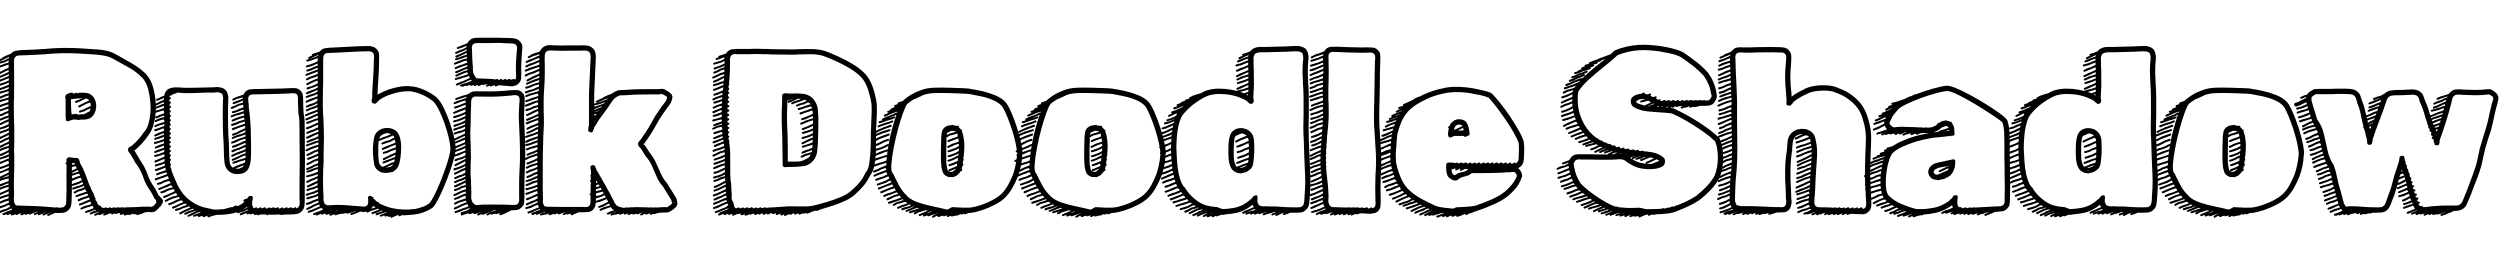 <svg width="179.23" height="18.96" viewBox="0 0 179.23 18.96" xmlns="http://www.w3.org/2000/svg"><path transform="translate(0 14.96) scale(.016 -.016)" d="m322 102q0-14 0-28t-1-28q0-1 0-4 0-13-2-25.5t-12-22.5q-12-12-28-13t-32 0l-14-6-15-7q-4-2-6 2t2 6l14 7q-1 0-2 0l-14-6-15-7q-4-2-6 2t2 6l13 7t-2 0l-13-7-15-7q-4-2-6 2-1 2 0 4l-12-5q-4-2-6 2-1 4 3 6l15 7q-3 0-5 0l-13-6-17-7q-4-2-6 2 0 1-1 1l-10-4q-4-2-6 2 0 1 0 1l-14-5q-5-2-6 2-2 4 2 6l11 4-15-4-14-7q-4-2-6 2 0 0 0 1l-15-5q-4-2-6 2-1 3 1 5l-15-5q-5-2-6 2 0 1 0 2l-8-4q-2-1-4 0-4-2-6 2-1 4 3 6l18 7t0 1l10 3 7 3 6 3q-1 1-3 3-1 0-5 0l-14-8-16-5-16-6q-4-2-6 2t2 6l17 7q1 0 1 0l14 4 14 8t1 0q0 0 2 1-2 6-7 8l-17-8-17-6-17-7q-4-2-6 2t2 6l17 8q1 0 1 0l17 5 16 8t0.5 0 4.5 2q-1 4-1 9 0 0-1 0l-17-5-17-7-18-7q-4-1-6 3-1 4 3 6l17 6 18 8 20 6q0 3 1 9 0 1 0 1-1 0-1 0l-16-5-17-6-16-6q-4-2-6 2t3 6l15 7q1 0 1 0l17 6 20 6q0 2 0 3 0 6 0 9l-15-7-14-6-16-7q-4-1-6 3t3 6l15 6 14 6 15 7t0 1q1 0 4 1 0 7-1 10l-17-5-16-6-15-6q-4-2-6 2-1 5 3 6l14 6 17 7 20 5q0 4 0 7l-15-5-15-7t-1 0l-16-5q-5-1-6 4-1 4 3 5l16 5 16 6 19 7q0 6 0 12l-14-4-15-4-18-8q-4-2-6 2-2 5 3 6l17 8q1 0 1 0l15 5 17 5q0 3 0 6l-13-6-15-8-16-6q-4-2-6 2t3 6l30 14 17 8q0 5 0 11l-13-5-18-7-14-5q-4-1-6 3-1 4 3 6l15 4 17 7 16 7q0 1 0.5 2t0.5 3 0 4l-17-7-17-6-16-4q-5-1-6 3t3 5l17 5 16 5 20 9q0 4-0.5 7t-1.5 6l-16-6-17-7-16-7q-4-1-6 3t3 6l15 6 18 7 16 7t1 0q0 0 4 1 0 2 0 4.5t0 4.5l-15-6-16-5-15-5q-4-1-6 3-1 4 3 6l16 4 15 6 16 6q1 0 2 1-1 5-1 9l-13-7-16-8q-1 0-1 0l-16-5q-5-1-6 4-1 4 3 5l16 5 16 7 15 8t2 1q0 0 0 1 0 4 0 9l-32-12-15-8q-4-2-6 2t2 6l15 8 17 7 20 6q0 4 0 9l-16-7-14-8-16-6q-4-2-6 2t3 6l15 7 14 7q1 0 1 0l19 9q0 6 0 11l-14-6-15-8-18-7q-4-1-6 3-1 4 3 6l17 6 15 8 15 6t0 1q0 0 3 1 0 6 0 9l-16-8-15-7q0-1 0-1l-15-5q-4-2-6 2-1 5 3 6l14 6 15 7 16 8t4 2q0 5 0 10l-14-6-16-5-17-7q-4-1-6 3-1 4 3 6l17 6t1 1l15 4 14 7t3 1q0 0 0 1 0 5-1 7l-16-8-16-4-14-6q-4-2-6 3-1 4 3 5l14 6t1 0l15 5 19 9q0 8 0 12l-17-7-14-7-18-7q-4-2-6 2t3 6l17 7 14 7 17 8q1 0 4 1 0 3 0 7l-16-5-14-6q-1 0-1 0l-14-5q-4-1-6 3-1 4 3 6l14 4 14 7q1 0 1 0l18 5q0 7 0 12l-11-4-14-7t0-1q-1 0-1 0l-15-4q-4-2-6 3-1 4 3 5l15 5 14 7t1 0l14 6q0 5 0 10l-14-5-15-5-16-5q-5-1-6 3-1 5 3 6l17 4 14 5 14 6q1 0 3 0 0 5 0 10l-11-4-15-4-16-8q-4-2-6 2t2 6l16 8q1 0 1 0l15 5 14 5q0 5 0 11l-14-4-17-5-17-7q-4-1-6 3-1 4 3 6l17 6t1 1l16 4 17 5q1 1 1 1.5t0 1.5q0 4 0 7l-14-5-15-6-17-7q-4-2-6 3-1 4 3 5l32 14 17 5q0 6 0 10l-16-5-17-5-16-4q-5-2-6 3-1 4 3 5l17 5 16 4 19 7q0 4 1 9l-16-7-16-5-16-8q-4-2-6 2t2 6l16 8q1 0 1 0l16 6 19 8q0 5 0 10l-18-8-15-5-16-5q-4-2-6 3-1 4 3 5l17 6 14 4 21 9q0 5 0 10l-18-7-17-7-16-7q-4-1-6 3t3 6l15 6 18 7 21 9q0 4 0 8l-32-14q-1-1-1 0l-16-6q-4-2-6 3-1 4 3 5l16 6 16 7 19 9q0 4 0 9l-14-6-15-8-15-7q-4-2-6 2-2 3 2 6l15 7 15 8 18 8q0 4 0 7t0 7l-15-5-14-5t-1 0l-15-5q-4-1-6 3-1 4 3 6l16 4 14 6 18 5q0 3 0 5t0 5l-15-8-34-10q-4-2-6 2-1 5 3 6l18 6 16 4 14 8q1 0 5 2 1 3 2 6l-22-11-15-7q-4-2-6 2t2 6l10 4q0 3 2 4l17 8 8 3 7 3q1 0 4 1 1 2 2 3 10 9 21.5 11t23.5 3q3 0 5 0 25 1 50 2t50 3q38 4 78.5 4.5t78.5-1.5q36-3 81-5.5t77-19.5q35-20 72.5-41t66.5-50q22-24 31.5-59.5t11.5-67.5q2-22-0.5-50t-10.5-54-22-43q-12-18-26.5-34t-30.5-30q-3-2-6-4 3-4 5-7 11-18 21-36 21-29 33-63t33-62q0 0 1-1 0-1 0-1 4-8 8.5-16t8.5-16q0 0 0.5 0t0.5 0q6-6 13-14.5t4-15.5q-2-6-5-9-1-7-8-11-6-6-11-12t-13-10q-5-2-9.5-2.5t-9.5 0.5q-6 0-8 0-4 0-7.5 0t-8.5-1l-15-7q-1 0-1 0l-17-5q-4-2-6 2 0 2 0 3l-7-2q-4-2-5 2-1 1-4 0l-14-5q-4-2-6 2l-14-4q-4-2-6 3 0 2 1 3l-14-3q-4-2-5 3-1 3 2 5-2 0-3 0t-2 0l-12-4q-5-2-6 2 0 1 0 1l-11-5q-4-2-6 2 0 1 0 3-1 0-3-1-1 0-1 0l-7-1q0-1-2-2l-17-6q-4-2-6 2t6 7q-2 1-4 0l-18-7q-4-2-5 2-1 0-1 0l-12-5q-4-2-6 2t2 6l19 8q-2 1-2 1l-18-5-15-6q-4-2-6 2t3 6l15 7t1 0l9 2q-2 2-3 3l-9-2-14-6-17-5q-4-2-6 2-1 5 3 6l17 6 14 5q0 1 5 2-4 5-7 11l-12-5-18-5-17-7q-4-2-6 2t3 6l17 8t1 0l17 4 11 5q-2 5-5 11l-14-6-15-6-16-6q-4-2-6 3-1 4 3 5l15 6 16 7 15 6q-1 2-2 4.5t-1 4.5l-30-10-15-7q-5-1-6 3-2 4 2 6l15 6t1 0q0 1 0 1l15 4 14 6q-2 4-4 8l-15-4-16-6-17-5q-4-2-5 2-2 5 3 6l16 6 17 5t0 1l13 3q-3 6-6 12l-13-6-18-5-14-8q-4-2-6 2t2 6l14 8t1 0l18 6 13 6q-1 3-2 6l-15-6-15-5-17-6q-4-1-6 3-1 5 3 6l18 6 14 4 14 6q-1 4-3 9l-13-7-16-6-17-5q-1-1-2 0zm-66-96q4 1 6-2 7 0 13 1 2 2 4 0 7 2 11 6 6 6 6.5 14t0.5 15q0 5 0 7 1 17 1 33.5t0 33.5 0 34 0 34q0 4 0 8t1 8q-4-1-5 3-2 4 4 6-1 2 0 4-2 9 2 14t7.5 5 7.5 0q3-1 6-1 6-1 12.5-1.5t12.5-0.5q1 0 3-1t2-2q4-4 5-9.5t3-10.5q14-24 23.5-50t19.5-52q2-1 3-3 0-1 0-2 2-7 5-13 1 0 2-2 1-1 0-2 4-8 8-14 0 0 0-1 2-4 3-7.5t2-7.5q2 0 3-3 1-2-1-4 2-6 4-10 3 0 4-3 2-3 0-5 5-9 12-12 4 1 6-3 0-1 0-3 6-3 14-4l6 3q4 1 6-3 3 0 6 0l6 3q4 1 6-3 2 0 5 0.5t8 2.5q3 1 5-2 3 0 6 0.5t8 1.5q3 1 5-1 3 0 6 0t7 1q3 1 5-1 3 0 6.5 0t8.5 1q1 0 3 0 18 0 37 1t37 2q6 0 11 0t10 0q2 0 6 0 8-2 11 0 6 3 10 8t9 10q-1 4-2 5 0 3 1 5 0 1-1 2-3 2-6 5 0 0 0 1-1 1-1 1-4 8-8.5 16.5t-9.5 16.5q-21 28-32.5 62.5t-33.5 62.5q-1 1-1 1-10 18-21 37-1 2-5 7-3 3-5.5 7t-1.5 10q1 8 7 10.5t11 6.5q15 13 28.5 28t24.5 32q0 0 1 0 0 1 0 1 13 14 19.5 37.5t8.5 49 0 43.5q-2 27-9.5 59t-26.5 53q-27 28-63.5 48t-70.5 39q-19 10-45.5 14t-53.5 5-49 3q-37 2-76.5 1.5t-76.5-4.5q-25-2-50.5-3t-50.5-2q-2 0-6 0-8 0-15.5-1t-11.5-6q-5-5-6-12.5t0-14.5q0-5 0-7 0-3 0-6.5t0-7.5q0-25 0.5-50.5t-0.5-51.5q0-7 0-14.5t0-14.5q-1-12-1-24t0-24q0-23 0.5-45.5t1.5-45.5q0-16 0-32t0-32q0-9-0.5-17.5t-0.5-16.5 0.5-15.5 0.5-14.5q0-12 0-23.5t0-23.5q-1-29-1.5-58.5t0.5-58.5q0-4 0-7t0-7q-1-6-1-12.5t1-12.5q1-4 2.5-7.5t3.5-6.5l7-3q40-1 80-2.5t80-5.5q1 0 2 0t1 0q3 0 7-1 5 0 10 1zm67 514q4 0 5-4 3 0 5 0l5 3q4 2 7-1 0-1 0-1 1 0 3 0l10 3q3 0 4-1 7 0 14 1 2 0 4-1 16 0 27-8 16-11 21.5-31.5t-0.5-41-22-31.5q-6-4-13-5.5t-14-2.5q-3 0-6.5 0t-6.5 0-5 0q-9-2-13-1.5t-6 1.5q-3 0-6 0.5t-9-0.5l-22-7q-3-1-7 1-3 3-3 6 0 4 0 7.5t-1 7.5q0 18 0 36.5t0 36.5q0 3-1 8-1 4-0.5 8t4.5 8q4 5 10 5 1 0 1 0l6 3t1 0 1 0zm-2-98q6 1 13 2.5t13-1.5q1 0 3-2 0 0 1 0t5 1q0 0 2 1 2 0 2 0 2 0 5 0 7-1 10 0l24 12t1 0q0 0 1 0 3 7 5 15l-14-6-14-8q-1 0-1 0l-17-5q-4-2-6 2-1 5 3 6l17 6 14 7q1 0 1 0l15 7q1 0 3 1 0 9-3 16l-16-6-16-8-15-8q-4-2-6 2t2 6l15 8 17 8 15 7q-3 4-7 6-3 2-7 3l-11-5-15-8-18-7q-4-1-6 3-1 4 3 6l17 6 13 7q-4-1-8-1.5t-8-0.5q-8-1-12-1-11-1-19-2 0 0-4-1 0-2 0-3 0-17 0.5-33t2.5-32zm1-218q1-1 1-3 0-4 4-5l9 4q-1 3-1 4-5 0-13 0zm0-18q0-1 0-5 0-5 0-11l22 11q-2 5-5 10l-10-3zm0-26q0-2 0-3l15 4 15 5q-2 3-3 7l-13-6zm0-13q0-3 0.5-6.5t2.5-5.5l15 7 19 6q-2 6-4 9l-16-4zm0-23q0-3 0-11 0-2 0-3l16 6 16 5 13 7q-1 3-2.5 6t-3.5 5l-18-6-14-6z"/><path transform="translate(11.552 14.96) scale(.016 -.016)" d="m341-16q-22-7-47-9.5t-47-2.5l-11-3q-1-1-2.5-1t-3.5 0l-17-7q-4-1-5 3-2 3 0 5l-16-7q-4-1-6 3-1 1 0 3l-8-2-7-3q-4-2-6 2 0 1 0 4 0 0-1 0 0-1 0-1l-15-4q-5-1-6 3t3 5l15 5 15 7t1 1q-2 1-4 1l-15-6-16-8-18-8q-4-2-6 3-1 4 3 5l34 16 6 3q-1 0-6-1-1 0-1 0l-14-5-15-5-15-7q-4-2-6 2t2 6l15 7t0 1q1 0 1 0l15 4 11 4q-3 2-6 3l-8-3-14-6-18-8-14-8q-4-2-6 2t2 6l14 8t1 0l17 8 16 7q-4 2-8 5l-8-4-15-4-15-7-18-6q-4-1-6 3-1 4 3 6l18 5 15 7 18 6q-4 3-8 6l-6-2-15-6-16-8-16-7q-4-1-6 3-1 4 3 6l15 6 17 8 14 6t0 1q0 0 2 0-3 3-6 5-1 2-2 3l-9-3-15-6-15-8t-1 0l-14-5q-5-1-6 3t3 6l14 4 15 8 16 7t5 1q-3 4-7 8l-8-3t-1 0l-16-5-15-6-15-8q-4-2-6 2t2 6l15 8 16 7 17 4 6 3q-3 4-6 9l-6-2-17-7-14-7-15-6q-4-1-6 3-1 4 3 6l14 5 15 7 16 7t0 1q0 0 5 1-3 5-6 10l-7-2-18-5-14-8-15-4q-4-2-5 3-2 4 2 5l14 5 15 7q1 1 1 1l17 4 6 2q-2 3-3.5 5.5t-5.5 3.5l-16-8t-1 0l-16-6-17-7q-4-2-5 2-2 5 2 6l17 7 16 7 20 9q-1 2-2.5 4.5t-5.5 4.5q-1 0-1 0l-17-5-14-7q-1-1-1-1l-15-4q-4-1-6 3-1 4 3 5l15 5 14 7t1 1q0 0 1 0l20 6q-3 6-5 12l-18-6q0-1 0-1l-17-5-18-7q-4-1-5 3-2 4 2 6l18 6 17 6 18 7q-2 4-3 8l-11-3-14-4-16-6q-4-2-5 3-2 4 2 5l16 6 15 5 10 3q-1 6-2 12l-7-3-18-7-15-5q-5-2-6 2-2 5 2 6l16 6 17 6 9 4q0 5-1 10l-8-4-16-5-14-4q-4-2-6 2-1 5 3 6l15 5 15 4 11 6q-1 5-1 10l-6-2-16-7-17-7q-4-1-6 3-1 4 3 6l16 6 17 7 9 4q-1 5-1 12l-6-3-15-5t-1 0l-17-5q-5-1-6 3-1 5 3 6l18 4 15 6 9 3q0 1 0 1 0 5 0 9l-6-2-15-6-18-6q-4-2-6 2-1 5 3 6l17 7 16 5 9 4q-1 6-2 9l-17-7-17-6q-4-2-6 2-1 4 3 6l16 7 18 6t4 2q0 4 0 9l-5-2-18-5-16-5q-5-1-6 3-1 5 3 6l17 4 17 6 8 3q0 5 0 10l-7-3-17-6-14-4q-4-2-6 3-1 4 3 5l15 5 16 6 11 4q0 5-4 6l-34-14q-4-2-6 2t2 6l17 8 18 6 7 4q0 7-4 10l-18-7-17-6q-4-1-6 3-1 4 3 6l17 5 18 7 7 2q0 3 1 7 0 1 0 3l-6-3-17-4-16-7q-4-2-6 3-1 4 3 5l16 7t1 0l16 5 9 3q0 3-0.5 6t-4.5 5l-17-5-15-6q-4-2-6 2t3 6l15 7q1 0 1 0l16 5 8 2q0 5-4 6l-16-6-15-6q-4-2-6 2t2 6l15 6q1 1 1 1l16 5 6 3q0 4-0.5 7t-3.5 5l-34-10q-5-1-6 3-1 5 3 6l18 4 16 6 7 3q0 6-4 8l-15-6q-1 0-1 0l-16-6q-4-2-6 3-1 4 3 5l16 6 16 7 7 2q-1 5-4 6l-17-8-15-7q-4-2-6 2t2 6l15 7q0 1 0 1l17 7 7 4q0 4 0 7l-11-5-18-7q-4-2-6 2-1 5 3 6l15 6q1 2 3 3l15 5q3 16 13 26 6 5 13.5 7.5t15.5 3.5q7 1 14.5 0.5t14.5-0.5q4 0 7.5-0.5t7.5-0.5q25-1 49.5 0t49.5 1q19 1 40 1 2 0 7 1 4 0 7.5 0t7.5-1q8-1 15-3.5t13-8.5 8-13 4-15q1-4 0.5-8t-0.5-8 0-7q0-10-0.5-20.5t-0.5-20.5q0-36 0.5-72.5t3.5-73.5q1-19 1-38t2-38q0-4 0.5-8.5t1.5-8.5q4-11 12-17l12 6 17 7 15 5 11 5q1 5 2 12l-7-3-16-4-15-6-14-4q-4-2-6 2-1 5 3 6l14 5 15 5 17 5 10 3q0 5 0 11l-10-3-15-7-14-7-17-7q-4-2-6 2-1 5 3 6l16 7 14 7 15 7q1 0 1 0l13 4q0 1 0 3 0 3 0 5 0 0 0 1l-9-4-18-7-14-5-17-8q-4-2-6 2t2 6l17 8 15 6 17 6 13 6q0 5 0 9l-9-3-16-7q0-1 0-1l-15-4-17-8q-4-2-6 3-2 4 2 6l17 7q1 0 1 0l15 5 15 7t0 1q1 0 1 0l12 4q0 5 0 9l-8-3-17-7-15-7q-1 0-1 0l-14-5q-4-1-6 3-1 5 3 6l14 5 16 6 16 8 12 4q0 5 0 9l-11-3-17-6-16-8-15-5q-4-2-6 2-1 4 3 6l14 6 16 7q1 0 1 0l18 6 13 5q-1 5-1 9l-8-4q-1 0-1 0l-15-5-14-4-17-7q-4-2-6 2-1 5 3 6l16 7q1 0 1 0l14 5 15 4 12 6q0 4 0 9l-7-4-16-7-14-8q-1 0-1 0l-16-6q-4-1-6 3-1 4 3 6l16 5 14 8 16 7 10 5q0 5 0 11l-7-3-17-5-30-12q-4-1-6 3-1 4 3 6l14 5 16 6 18 6 8 3q0 5-1 10l-7-3-15-4-16-8q-1 0-1 0l-16-5q-5-1-6 4-1 4 3 5l16 5 16 7t1 0l16 5 9 3q-1 6-6 8l-15-5-16-6-15-6q-4-2-6 2t2 6l15 7q1 0 1 0l16 6 16 4 6 2q-1 6-3 9l-17-6-18-4-17-7q-4-2-6 3-1 4 3 5l17 7t1 0l17 5 21 7q-1 4-1 7l-15-5-14-6q-1 0-1 0l-16-5q-5-1-6 3-1 5 3 6l16 4 14 7q1 0 1 0-1 0 0 0l17 6q0 3-0.5 6t-0.5 6l-17-4-17-8-15-7q-4-1-6 3t2 6l15 6 18 8 19 5q0 6 0 9l-10-4-14-6-16-5q-4-2-6 2-1 5 3 6l15 6 15 5 12 5q1 4-1 5-1 0-1 0l-15-4q1 0-6-1l-17-8q-4-2-6 2t2 6l17 8q1 0 1 0l17 6 13 4q2 6 6 11 9 10 20 12t24 2q2 0 3 0 23 1 46.5 1t46.5 1q14 0 28.5 0.5t29.5 1.5q2 0 5 0 12 1 23.5 0t21.5-10q10-10 11.5-21t1.5-22q0-4 0-6 0-13 0.5-26.5t1.5-27.5q4-17 4.5-36t0.5-38q0-6 0-12t0-11q2-113 0-222 0-9 0-18.5t0-18.5q0-7 0-14t0-14q0-2 0-5 0-13-1.5-25.5t-10.5-22.5q-11-12-26-14t-30-2q-4 0-7 0t-6 0q-5 0-10-0.5t-13-1.5q-3-2-6 2-19-1-39-1-1 0-1 0-5 0-10 1l-6-3q-4-2-6 2 0 0 0 1-13 0-26 0l-9-3q-4-2-6 2 0 1 0 1l-9-2q-4-2-5 2-1 1-1 2-2 1-5 2l-8-3q-4-2-6 2l-9-2q-4-2-5 2-1 2 0 4l-6-3-18-7q-4-2-6 2t3 6l17 8 18 6q-1 2-2 3l-9-4-18-7-15-5q-4-2-6 2 0 1 0 2zm-115 14 8-2q4 0 9 0t10 0q2 1 3 0 3 0 7 0.5t10 1.5q3 1 5-1 1 0 2 0 0 0 1 1l12 3q1 1 4 1l17 5q2 1 4-1l15 8q4 2 6-2 0-1 0-1l10 3q1 1 1 1 1 0 1 0 15 8 24 17-4-2-6 1-2 4 2 7l5 3t1 0l7 2q1 0 1 0 0 1 0 1t1 0q2 4 5 7.5t9 3.5q10 1 10.5-5t-0.5-12q-2-5-2-7t0-5q0-4 0-7.5t0-6.5q2-1 3-3t0-4q1-1 2-3 1-1 3-2l9 4q4 1 6-3 0-1 0-3l13 6q4 1 6-3 0-1 0-2l14 5q4 1 6-3 0-2 0-4l13 6q4 2 6-2 0 0 0-1l14 4q4 1 6-3 0-1 0-1l14 4q4 1 5-3 1-3-1-4l14 6q4 2 6-2 1-1 0-3l14 6q4 1 6-3 0-1 0-2l14 5q4 1 5-3 1-1 1-2l13 5q4 1 6-3 0-1 0-2 5 2 8 5 6 6 6.5 14t0.5 16q-1 5-1 7 0 7 0 14t0 14q0 9 0 18.5t0 18.5q2 109 0 221 0 6 0 11.5t0 11.5q0 18-0.5 36.5t-3.5 34.5q0 0 0 1-1 0-1 0 0 14-1 28.5t-1 28.5q0 2 0 6 0 7-0.5 14t-4.5 11q-5 5-12.5 5t-14.5 0q-4-1-6-1-15 0-29.5-1t-29.5-1q-23-1-46-1t-46-1q-2 0-6 0-6 0-12.5-0.5t-10.5-5.5q-5-5-5-13t1-15q0-4 1-7 0-5 0.5-10t0.5-10q7-47 8.5-97.5t1.5-98.5q0-16-1.5-35.5t-8.5-36-24-24.5q0 0-1 0-10-4-25-4-19-1-34.5 9t-21.5 29q-2 6-3 11.5t-1 11.5q-2 19-2 38.5t-1 38.5q-3 37-3.5 73.5t-0.5 73.5q0 10 0.5 20.5t0.5 21.5q0 2 0 6 1 3 1 6t-1 6q0 4-1 8t-4 7-7.5 4-7.5 2q-4 1-12 0-4-1-6-1-20 0-39 0-25-1-50-2t-50 0q-4 0-7.5 0.5t-6.5 0.5q-4 0-7.5 0.5t-7.5 0.5q-1-2-3-3l-17-5q0-2-2-3l-11-4q-1-4 0-6 4 1 6-3 1-4-7-7 0-1 0-2 0-4 0-6t1-2q5 1 6-3t-6-7q0-6 0-10 5 2 6-3 1-4-6-6 0-2 0-4t0-3v-3q4 1 5-3 2-4-5-7 0-5 1-10 3 1 4-3 2-4-4-7 0-5 0-10 3 1 4-2 2-4-4-8 0-5 0-9 3 0 4-3 2-4-5-7 0-6 0-10 4 1 5-3 2-4-5-7 0-7 0-10 4 1 6-3 1-4-6-7-1-7 0-10 4 2 6-2 1-5-7-8 0-6 1-10 4 2 6-2 1-4-7-7 0-7 1-10 5 1 6-3t-6-7q0-6 0-10 5 1 6-3t-6-6q0-3 0-5.5t0-5.5q4 2 6-2 1-4-5-7 0-6 0-10 3 0 5-3 1-4-4-6 0-7 0-12 3 0 4-3 2-4-3-6 1-6 2-12 2-1 3-2 1-3-1-5 11-31 27-65t39-57q23-22 52-36 15-7 31-11t32-7zm142 196-14-6-22-8q5-1 11-1 4 0 6 0 1 0 1 0 0 1 0 1l11 4 6 4q4 4 1 6zm17-185q-8-7-19-13l10 4 10 5q-1 2-1 4zm-163-35q-1 0-1 0t0 1l-8-4z"/><path transform="translate(22.336 14.96) scale(.016 -.016)" d="m314-8-8-4-16-7-16-5q-4-2-5 2-2 4 2 6l16 6 17 7q-4 2-7 3l-13-5-15-4-17-8q-4-2-6 2 0 1 0 2-4-1-7-1 0 0-2-1-2 0-2 0-8 1-18 2l-5-3-15-6-17-6q-4-2-6 2-1 4 3 6l21 8q-1 0-4 0l-14-5-18-5q-4-2-6 2 0 1 0 1l-16-4q-3-1-5 1l-11-3q-2-1-3 0l-11-4q-5-2-6 2-1 2-2 2l-16-6q-5-2-6 2-2 4 2 6l17 7 19 9t-4-1l-15-8-16-6-14-5q-4-2-6 2-1 2 0 4l-14-5q-4-2-6 2 0 1 0 1l-18-7q-4-2-6 2 0 1 0 2l-6-2q-4-2-6 2-1 5 3 6l16 6 14 5 12 6q-4 3-7 6l-9-2-15-7-18-8-14-4q-5-2-6 2-1 5 3 6l14 5 17 7 16 7q1 0 5 1-2 4-4 9l-5-2-17-7-14-8-15-7q-4-2-6 2t2 6l15 7 14 8q1 0 1 0l16 7 6 3q0 1 0 2-1 3-1 7 0-1 0-1l-18-6-15-8q-1 0-1 0l-15-5q-4-1-6 3-1 5 3 6l15 5 15 7t1 0l21 8q0 3 0 6-1 2-1 5l-13-5-33-10q-5-1-6 3-1 5 3 6l33 9 15 7t1 0q0 2 0 4t0 4l-16-6q0-1 0-1l-17-4-16-6q-4-1-6 3-1 4 3 6l17 5 16 5 18 8v4q0 3 0 6l-13-5t0-1l-18-4-14-6q-4-1-6 3-1 4 3 6l14 5t1 0l17 5 15 7q0 5 0 10l-12-6-29-13q-4-2-6 2t2 6l29 14 16 7q0 5 0 11l-11-5-17-7-16-8q-4-2-6 2t2 6l16 8 18 7 14 7t1 0q0 4 0 9l-13-5-17-5-17-4q-5-1-6 3t3 5l18 5 16 5 16 6q0 3 0 5.5t1 5.5q0 0 0 2l-16-5-14-7q-1 0-1 0l-15-4q-4-2-6 3-1 4 3 5l15 5 14 6t1 0l19 6q0 4 0 7l-14-5-15-8-18-7q-4-2-6 2t3 6l17 7 15 8t1 0l17 7q0 2 1 4 0 6-1 8l-16-5-14-8-15-7q-4-3-6 1t2 7l15 7 14 8t1 0l20 7q0 8 0 11l-15-6-14-6-15-6q-4-1-6 3-1 4 3 6l14 5 15 6 14 6t0 1q1 0 4 1 0 7-1 10l-15-5-15-8-15-7q-4-2-6 2-2 5 2 6l15 7 15 8t1 0l14 5t0 1q1 0 5 1 0 5 0 11l-16-6-17-6-17-8q-4-2-6 2t2 6l17 8 18 7 20 6q0 1 0 2 0 4 0 8l-16-5-16-6t-1 0l-17-6q-4-2-6 3-1 4 3 5l17 6 17 7 19 5q0 6 0 9l-16-7-15-6-16-6q-4-2-6 2t3 6l15 7 16 5 19 9q0 7-2 10l-15-6-16-8-16-7q-4-2-6 2t2 6l16 8 16 7t1 0l14 6 6 2q0 7-2 10l-17-8-14-5-15-6q-4-2-6 2t2 6l15 6t0 1q1 0 1 0l14 4 16 8 5 2q0 8-1 11l-15-6-17-8-16-6q-4-1-6 3-1 4 3 6l15 5 18 8 14 7q1 0 5 1-1 5-1 11l-14-4-17-7-16-6q-4-1-6 3-1 4 3 6l15 5 18 7 17 5q-1 8-1 11l-14-5-17-8-18-8q-4-2-6 3-2 4 3 6l17 7 18 8 14 6t1 0q0 0 2 0-1 5-1 9l-16-7-16-5-18-8q-4-2-6 2-2 5 3 6l17 8q1 0 1 0l16 6 19 7q0 5 0 11l-14-6-17-5-15-7q-4-2-6 2t2 6l15 7q1 0 1 0l17 6 16 7q0 4 0 8l-12-7-17-6-16-6q-4-2-6 2t3 6l15 7q1 0 1 0l17 5 14 8t1 1q0 5 1 11l-12-4-17-7-18-7q-4-2-6 2t3 6l17 8 18 6 15 6q0 4 0 11l-12-6-18-6-17-6q-4-2-6 2-1 4 3 6l18 7 17 5 15 8q0 2 0 8l-12-6-34-14q-4-1-6 3-1 4 3 6l16 7 18 6 16 8q0 5 0 9l-13-6-17-6-14-5q-4-1-6 3-1 4 3 6l15 4 16 6 14 7t2 1q0 7 0 12l-13-4-17-8-15-8q-4-2-6 2t2 6l15 8 18 8 16 6q0 6 0 11l-13-6-17-5-16-8q-4-2-6 2t2 6l16 8q1 0 1 0l17 6 14 6q1 1 2 1 0 5 0 7v3l-14-6-17-6-18-7q-4-2-6 3-1 4 3 5l17 7 18 7 14 5q1 0 3 1 0 4 0 8l-13-5-14-6q-1-1-1-1l-17-5q-4-2-6 3-1 4 3 5l17 6 15 7 16 6q0 5 0 9l-14-6-16-7t-1 0l-16-4q-5-2-6 3-1 4 3 5l17 5 16 6 17 8v1q0 3 0 6.5t0 6.5l-14-5-16-6-15-4q-4-2-6 3-1 4 3 5l16 5 15 5 18 7q1 2 1 5l-7-4-14-6-17-8q-4-2-6 2t2 6l15 7q0 1-1 1-1 5 3 6l18 6 14 4q2 2 4 5 10 9 21 10.5t23 2.5q3 0 5 0 9 0 20 1 24 1 48 2.5t49 2.5q9 0 18 0.5t18 0.5q2 0 6 0t8 0 7 0q8-2 15-4.5t12-8.5q10-9 11.5-21t0.5-24q0-3 0-5 0-32-2-63.5t-4-63.5q-1-15-1-28 13 8 26.5 14t28.5 11q22 7 45 11t47 2q31-2 64-17t56-35q0-1 0-1 15-14 29-42.5t26-62 19.5-65 8.5-51.5v-1q1-14-6-42.5t-19-62.5-26-67.5-27.5-59.5-23.5-36q0 0-1-1t-1-1q-18-12-38-19-20-8-41.5-10.5t-44.5-3.5q-3-2-9 1l-13-5q-4-2-6 2-1 2 0 4l-15-6-15-7q-4-2-6 2-1 1 0 3l-5-1q-4-2-6 2 0 1 0 2l-10-3q-4-1-6 3 0 1-1 2l-14-5q-5-1-6 3t3 5l14 5 15 6q-2 0-5 1l-7-3-18-5-14-6q-4-1-6 3t3 6l14 5 15 5q-3 1-6 2zm122 4q1 1 3 0 4 1 8 1.5t9 0.5q2 1 3 0 6 1 12 2l5 2q2 1 4 0 4 1 8 3l8 3q1 1 3 0 15 6 29 16 8 9 20.5 33t25.5 55.5 24.5 64 18 58.5 5.5 38q-1 19-8 48t-18 60.5-24 58-25 39.5q-21 18-50 31t-56 16q-21 1-42-2.5t-41-10.5q-14-4-28.5-11t-27.5-16q-2-2-6-7-4-4-7.5-7t-10.5-1q-8 3-8.5 8.5t0.5 11.5q2 5 2 8-1 19 1 42 2 31 4 62.5t2 62.5q0 2 1 7 0 7-0.5 14.5t-5.5 11.5q-2 3-6.5 4t-7.5 2q-4 1-11 0-4 0-6 0-9 0-17.5-0.5t-17.5-0.5q-25-1-49-2.5t-48-2.5q-11-1-20-1-2 0-6 0-7 0-14.5-0.5t-12.5-5.5q-5-6-5.5-13.5t-0.5-14.5q0-5 0-7 0-11 0-22t0-23q0-4 0-7.5t0-7.5q0-16 0-31.5t-1-31.5q0-23-0.5-46t0.5-46q0-9 0.5-18t1.5-18q1-29 2-59t0-59q-1-20-1-40t0-40q-1-8-1-16.5t-1-16.5q0-21-0.5-42.5t0.5-42.5q0-9 0.5-18.5t1.5-18.5q0-2-1-7 0-7 1-11 1-3 2-7t4-7q6-6 16.5-6t20.5 1q9 1 12 1 23 0 46-1.5t45-3.5q9-1 18-1.5t18-1.5q10 2 13 5.5t5 13.5q0 5-0.5 10.5t-0.5 11.5q0 3 3 6 4 2 7 2 5-1 9-6 5 2 5-1 0-2 0-6 2-2 3-3 0-1 1-1 3 2 5-2 1-1 1-3 4-3 8-6 1-1 2-1 4 1 6-3 0-1 0-2 6-3 12-6 4 1 5-2 7-3 15-6 2 0 3-1 11-4 23-6.5t24-4.5l30-2q2 0 4 0 10 0 17 0zm-71 169q-1 0-2 0-2-1-2-1l-25-4t-1 0q-2 0-2 0-6 1-11.5 1t-11.5 3q-25 11-29.5 36.5t-5.5 48.5q0 14 0 26 1 22 5.5 44.5t26.5 34.5q18 10 41.5 7t36.5-19q4-5 6.5-11t4.5-12q6-23 5.5-46.5t-3.5-46.5q-2-11-5-23.5t-10-21.5q-4-5-9-8.5t-9-7.5zm-9 169q-10 5-22 4l-12-4-10-6q-6-5-9-15l15 6q1 1 1 1l17 5zm14-125q2 5 3 12l-6-1-28-12-15-5q-4-2-6 2-1 4 3 6l14 6 15 5 14 6t1 0l9 3q1 5 2 11l-6-3-30-14-14-7q-5-2-6 2-2 4 2 6l14 7 15 7q0 1 0 1l15 6 11 5q0 7 1 13l-7-2-16-6-15-7-15-4q-4-2-5 3-2 4 2 5l15 5 15 6q0 1 0 1l16 5 10 4q0 6-1 12l-6-3q-1 0-1 0l-16-6-17-8-16-6q-4-2-6 2t3 6l15 7 18 7 16 6 9 4q-1 7-3 13l-6-2-14-8t-1 0l-16-5-17-6q-4-2-5 2-2 4 2 6l17 7 16 4 14 8q1 0 1 0l7 3q-2 6-5 9 0 0-1 1l-8-4-18-7-18-6-16-7q-2 0-4 0-1-6-1.5-12.5t-0.5-12.5q0-4 0-5 0-12 0-24 0-2 0-6 0-15 2.5-32.5t16.5-24.5l10 4 32 16q1 0 1 0zm-17-22q3 2 6 4t5 4q2 3 0 3l-16-7-15-7q1 0 1 0zm-66-181q-3 2-6 4-1 1-2 1l-6-2q-2-5-5-9l13 4zm-192-14-16-5-7-3 8 3z"/><path transform="translate(32.912 14.96) scale(.016 -.016)" d="m39 566 6 2t1 1l11 4-4 5-12-5-17-8-17-7-15-6q-4-2-6 2t2 6l16 7 16 6 18 8 10 4q-1 3-2 5.5t-2 4.5l-7-3q-1-1-1-1l-16-4-18-6-15-4q-4-2-6 3-1 4 3 5l16 5 17 5 16 5 7 4t0 1q-1 5-5 6l-14-5-16-7-15-7q-4-2-6 2t2 6l15 7 16 7t1 1l15 4 5 2q0 5-2 6l-15-6-32-14q-4-2-6 3-2 4 3 6l15 6 17 7 14 6 6 3q0 1 0 3-1 3-4 2l-16-5-14-5-17-7q-4-2-6 2t2 6l17 7t0 1q1 0 1 0l14 4 15 6 7 3q-1 6-4 9l-17-5-16-7-17-6q-4-2-6 2-1 4 3 6l16 7 17 6t0 1l22 5q0 4 0 8l-17-6-14-5t-1 0l-15-5q-4-1-6 3-1 4 3 6l16 4 14 6 20 6q-1 4-1 8l-14-7-30-14q-4-1-6 3t2 6l15 6 30 14t0 1q1 0 3 0 0 1 0 2 0 3 0 5l-13-7-16-6-16-7q-4-2-6 2t2 6l16 7t0 1q1 0 1 0l16 5 14 8t2 1q0 4 0 5-1 0-7-2l-15-6-16-5q-4-2-6 3-1 4 3 5l19 7q0 2 2 2l11 3 13 6q3 7 9 12 9 9 20 10.5t23 1.5q4 0 6 0 9 0 18.5 0t18.5 0q19 0 38 0t38-1q4 0 12 0 15 0 29-2.5t24-14.5q9-10 9.5-21.5t-1.5-23.5q0-3 0-4-2-22-3-44t0-44q0-2 0-5 0-12-1-23t-10-21q-5-6-12-9t-15-4q-4-1-8-0.5t-8 0.5-6 1q-9 0-17.5 1t-17.5 2q-2-1-4 0-2 0-3 0l-10-5q-4-2-6 2-2 2 0 4l-18-6q-4-2-5 2 0 1-1 1l-10-4q-4-2-6 2t2 6l6 2q-2 1-6 1l-14-4q-4-1-6 2l-13-6q-4-2-6 2 0 1 0 3l-11-5q-5-2-6 2-1 1-1 2l-11-3q-4-2-5 2 0 1 0 2l-15-5q-4-2-6 2l-10-5q-1-1-9 1-4-2-6 3-1 4 3 5l16 5zm111 15q3 1 5-1 4-1 8-1l6 2q4 1 6-3 2-1 4-1l8 4q5 1 6-3 1-1 1-2l12 5q4 1 6-3 0-1 0-1l13 4q5 1 6-3 0-1 0-1l13 4q4 1 6-3 0 0 0-1 0 1 1 1 4 5 4.5 12t-0.5 14q0 4 0 6-1 23 0 46t3 45q0 2 1 6 1 7 1 13.5t-4 12.5q-6 6-16.5 7t-21.5 1q-7 0-11 0-18 2-36.5 1.5t-37.5-0.5q-9 0-18.5 0t-18.5 0q-2 0-7 0-7 0-14-0.5t-12-4.5q-5-5-5.5-11.5t0.5-12.5q0-4 0-5 0-17 1-33t2-33q1-3 1-11 0-5 0-10t1-10 3.5-9 4.5-8l7-10q17-1 35-1.5t37-1.5zm86-588-17-8-14-7-18-7q-4-2-6 2t3 6l15 7-14-6q-1 0-1 0l-16-4q-4-2-6 2l-14-4q-4-2-6 2 0 0 0 1l-13-7q-4-2-6 2t2 6l15 7t1 1l17 4 8 4q-1 0-3 0l-6-1-34-14-15-6q-5-2-6 2 0 0-1 1l-13-6q-4-2-6 2t2 6l18 8-30-10q-5-2-6 2-1 2-3 2l-16-4q-5-2-6 3 0 0 0 1l-11-5q-2-1-4 0l-12-5q-4-2-6 2-1 2 1 4-1 1-2 3-1 4 3 5l16 5 14 5 11 10-15-5q0-1 0-1l-15-4-18-8-17-5q-5-2-6 2-1 5 3 6l17 6 17 7t1 0l15 5 10 4q-1 1-2 2-2 3-2 4-1 2-2 4l-5-2-18-7-15-8-16-7q-4-2-6 2t2 6l16 7 15 8t1 0l17 7 6 2q-2 5-4 7-1 0-1 0l-15-5-14-4-16-8q-4-2-6 2t2 6l16 8q1 0 1 0l14 5 19 6q0 3 0 6.5t-2 5.5l-14-5-14-7-16-6q-4-2-6 2t3 6l15 6 14 7t1 0l14 6t1 0l5 1q1 6-2 9l-16-5-14-7-18-8q-4-2-6 2t3 6l17 8 14 7t1 1l21 6q0 5 0 10l-17-4-14-8q-1 0-1 0l-16-6q-4-1-6 3-1 4 3 6l16 5 14 8t1 0l19 5q0 7-1 11l-30-15-15-6q-4-2-6 2t2 6l15 7 14 6 16 8q1 0 4 1 0 2 0 4t0 3l-16-7-14-4-15-7q-4-2-6 2-2 5 2 6l15 7q1 0 1 0l14 5 18 8q0 3 0 8l-12-6-15-5-16-7q-4-2-6 2t2 6l16 7t0 1q1 0 1 0l15 4 15 8q0 6 0 13l-14-6-30-15q-4-2-6 2t2 6l30 15t1 0q0 1 0 1l14 5q1 0 3 1 0 4 0 8l-14-7-17-7t-1 0l-15-5q-4-1-6 3-1 5 3 6l16 5 17 6 14 7t0 1q0 0 3 1 0 1 0 2t0 2q1 5 1 8l-28-14-15-8q-4-2-6 2t2 6l15 8 30 15q1 0 2 1 0 3 0 7l-12-6q0-1 0-1l-17-4-14-6q-4-1-6 3-1 4 3 6l14 5t1 0l16 5 14 7t1 1q0 0 0 1 0 5 0 11l-15-6-17-8t-1 0l-16-4q-5-2-6 3-1 4 3 5l16 5 36 14q0 5-1 11l-16-8-15-5-18-7q-4-2-6 3-1 4 3 5l17 7 16 6 16 7q1 1 3 1 0 1 0 4 0 1 0 2t0 2l-12-5-16-7-15-6q-4-2-6 2t2 6l15 6 17 7 14 6q0 6 0 11l-11-4-14-6q0-1 0 0l-16-6q-4-2-6 3-1 4 3 5l15 6 14 6t1 1l14 5q0 3-1 7l-10-4-17-8-16-8q-4-2-6 2t2 6l16 8 18 8 13 6q0 6 1 12l-11-5-18-5-16-5q-4-2-6 2-1 5 3 6l17 6 17 4 14 7q0 5 0 10l-14-7-18-5-15-6q-4-1-6 3-1 4 3 6l16 5 17 6 16 7q1 1 1 1 0 4 1 7l-14-6-16-6-17-6q-4-1-6 3-1 5 3 6l33 11 15 8t2 1q0 4 0 9l-14-7-17-6t-1 0l-16-5q-5-1-6 3t3 6l17 4 17 7 18 8q0 6 0 9l-17-7-14-6q-1 0-1 0l-17-5q-5-1-6 3-1 5 3 6l18 5 14 5 20 9q0 7 0 11l-15-6-16-6-18-7q-4-2-6 2t3 6l17 8q1 0 1 0l16 6 19 7q0 4 0 9 0 1 0 2l-14-5-15-6-17-6q-4-1-6 3-1 4 3 6l17 5 15 6 14 6t1 0q0 0 2 0 0 8-2 10l-14-4-32-12q-4-2-6 2t3 6l15 7q1 0 1 0l16 5 21 7q1 3 3 6l-13-4-15-4q0-1-1-1l-17-5q-4-2-6 3-1 4 3 5l18 6 14 5 18 5 9 4q9 8 20.5 9.5t23.5 0.5q3 0 5 0 5 0 10 0t9 0q30-1 59.5 0.5t59.5 4.5q1 0 4 0 13 1 25 0.5t22-10.5 11-21.5 0-23.5q0-3 0-5-1-18-2-36.5t0-37.5q2-39 3.5-78.5t1.5-77.5q0-33-2-65.5t-2-65.5q0-7 0-14t0-14 0-14 0-14q0-1 0-4 0-12-1.5-24t-12.5-21q-9-9-20-10.5t-23-1.5zm-175 34 13-11q34 3 67.5 2.5t66.5-0.5q11-1 20-1 3 0 7 0 8 0 15.5 0t12.5 5 6 12 0 14q0 4 0 6 0 7 0 14t0 14 0 14 0 14q0 33 2 65.5t2 65.5q0 38-1.5 77t-3.5 78q-1 19 0 38.5t2 38.5q0 1 1 6 0 6 0 13t-5 12q-4 4-11.5 4.5t-14.5-0.5q-4-1-6-1-30-3-60.5-4.5t-60.5-0.5q-5 0-10 0t-10 0q-2 0-6 0-7 1-14.5 0.5t-12.5-5.5-5.5-12.5-0.5-14.5q0-4 0-6-1-20-1.5-39.5t-0.5-39.5q-1-19-1.5-37.5t0.5-37.5q0-6 0.5-12t0.5-13q0-11 0.5-22t0.5-22q0-9 0-18t-1-18q0-18-0.5-36.5t1.5-36.5q0-14 1-27.5t1-26.5q0-3 0-6.5t0-7.5q-1-5-1-10.5t1-10.5q1-4 2.5-8t3.5-8z"/><path transform="translate(38.08 14.96) scale(.016 -.016)" d="m549-23-11-4q-4-2-6 2-1 3 1 5l-15-6q-4-2-6 2 0 1-3 1l-14-7q-4-2-6 2t2 6l8 4q-3 0-5 0l-15-7q-4-2-6 2l-15-3q-4-2-5 3l-16-5q-4-2-5 2-2 5 6 7-1 0-2 0l-14-7q-4-2-6 2-1 1-1 3l-15-6q-4-2-5 2-1 1-1 2l-13-3q-2-1-4 0l-15-4q-4-2-6 2-1 5 3 6l17 6 7 3q-1 0-5-1l-32-12q-4-2-6 2t3 6l15 7q1 0 1 0l13 4q-5 4-10 7-3 3-5 7l-10-3-17-6-17-7q-4-2-6 2t2 6l17 8q1 0 1 0l17 5 9 3q-2 5-3 7 0 0-1 1l-12-6-14-8t-1 0l-15-5q-4-2-6 2-2 5 3 6l15 6 26 13q-1 3-3 6t-3 6l-30-12-18-4q-1-1-2-1 0-8-2.5-16t-9.5-15q-10-9-21-10t-22-1q-5 0-7 0-4 0-7.5 0t-6.5 0l-14-6-15-7q-4-2-6 2t1 5l-17-4q-3-1-5 2l-9-4q-4-2-6 2-1 4 3 6l8 4q-2 0-4 0l-7-3-16-6q-4-2-6 2 0 1 0 2l-14-4q-4-2-5 2l-16-6q-4-2-6 2-1 3 1 5l-12-4q-2-1-4 0 0 0-1 0l-17-4q-5-2-6 3-1 4 3 5l17 5 5 2t-0.5 0-0.5 0-2 1q0 0-1-1-1 0-1 0l-17-6-16-6q-5-2-6 2 0 0-1 2l-11-5q-4-2-6 2-1 1-2 3-1 4 3 5l17 5t0 1l20 7q-2 2-2 3 0 0-1 0l-16-6-17-8-15-5q-4-2-6 2-2 5 3 6l15 6 16 7t1 0l16 6q-1 3-2.5 6t-2.5 6l-17-7-15-8q-1 0-1 0l-17-4q-5-2-6 3-1 4 3 5l17 5 15 7q1 0 1 0l17 8t2 0q-1 3 0 8l-15-6-16-7-15-6q-4-2-6 2t2 6l15 6q0 1 0 1l17 6 18 9q0 3 0 5.5t0 5.5l-14-5-17-8-15-6q-4-1-6 3-1 4 3 6l14 5 18 8 15 7t2 0q0 3-0.5 6t-0.5 6l-14-4-18-7-16-6q-4-1-6 3-1 4 3 6l16 5 18 7 15 5t2 0q0 5 0 10l-15-6-15-4-17-5q-5-1-6 3-1 5 3 6l18 4 14 5 17 6t1 1q0 5 0 11l-17-5-14-6-16-6q-4-2-6 3-1 4 3 5l15 6 14 7q1 0 1 0l20 5q0 5 0 9l-13-5-16-7q-1-1-1-1l-17-4q-5-1-6 3t3 5l17 5 16 7t1 1l16 6q0 4 0 9l-14-5-14-7t0-1l-15-5q-4-2-6 2-1 5 3 6l14 6 14 7t1 0q0 1 0 1l17 6q0 4 0 5 0 5 0 7l-13-6-17-6-15-7q-4-2-6 2t2 6l15 7t0 1q1 0 1 0l17 5 15 7q1 0 1 0 0 4 0 10l-13-4-17-6-15-7q-4-2-6 2t2 6l15 7q1 1 1 1l17 5 16 5q0 7 0 10l-28-12-15-6q-4-1-6 3-1 4 3 6l14 5 15 6 16 8t1 0q0 7 0 12l-17-5-17-6-16-8q-4-2-6 2t2 6l16 8q1 0 1 0l17 6 18 6t2 0q0 5 0 8l-12-5t0-1l-14-4-16-7q-4-2-6 3-2 4 3 5l15 7q1 0 1 0l14 5 15 7t0 1q1 5 1 11l-14-5-17-4-15-6q-4-2-6 3-1 4 3 5l15 6t1 0l16 5 17 5q0 8-1 11l-16-6-14-5t-0.5 0-0.5 0q0-1 0-1l-17-4q-5-1-6 3t3 6l18 4 14 6 20 7q1 0 1 0 0 6-1 8l-16-6-17-6-16-7q-4-2-6 2t2 6l16 8q1 0 1 0l17 6 15 5 5 2q1 8 0 11l-18-7-33-11q-4-2-6 2-1 5 3 6l16 6 17 5 17 7 5 2q1 8-1 11l-15-8-14-7-16-6q-4-2-6 2t3 6l15 6 14 7 15 8q1 0 1 0l5 2q1 5 0 8 0 0 0-1l-16-6-15-6-15-7q-4-3-6 1t2 7l15 7q0 1 0 1l16 5 15 7 5 2q0 9-2 12l-14-5-17-6-17-8q-4-1-6 3t2 6l17 7q1 0 1 0l17 6 14 6q1 0 5 1 0 6-1 8l-16-7q0-1 0 0l-32-14q-4-2-6 3-2 4 3 6l15 6 17 7 20 10q0 3-1 9 0 2-3 2l-15-7-14-7-16-7q-4-2-6 2-2 5 3 6l15 7 14 8 15 6q1 1 1 1l6 1q0 6-4 8l-15-5-15-7q-1 0-1 0l-16-5q-5-1-6 3t3 6l16 4 15 7t1 1l16 4 6 3q0 8-4 11l-16-6-16-7-18-6q-4-2-6 2-1 5 3 6l34 14 17 5 6 2q0 6-3 8l-34-12-15-5q-4-2-6 2-1 5 3 6l32 12 17 5 7 3q0 3-0.5 5.5t-4.5 4.5l-15-4-17-5-16-6q-4-2-6 2-1 4 3 6l16 7t1 0l16 4 16 5 8 2q0 4 1 10l-6-2-17-7-18-5-16-6q-4-1-6 3-1 4 3 6l17 6 17 4 16 8q1 0 1 0l9 3q1 6 1 11l-8-3-15-4-17-8q-1 0-1 0l-15-5q-4-1-6 3-1 5 3 6l15 4 18 8 16 5 10 3t0 1q1 4 1 9l-8-3-28-10-17-8q-4-2-6 3-2 4 2 5l17 8 15 6 14 5 11 4q0 4 0 9l-6-3-30-14-15-8q-4-2-6 2t2 6l30 16 15 6 10 5q0 5 0 11l-8-3-18-8-17-5-16-8q-4-2-6 2t2 6l16 8q1 0 1 0l17 6 17 7 12 5q0 2 0 6 0 1 0 1.5t0 1.5l-8-3q-1 0-1 0l-17-6-15-5-18-7q-4-2-6 2t3 6l17 8q1 0 1 0l15 5 17 5 12 5q0 2 0 4 0 3 0 7l-8-3-16-7-17-6-15-7q-4-2-6 2t2 6l15 7q0 1 0 1 1 0 1 0l17 5 15 7 12 4q0 5 0 10l-7-2-18-8-14-6-16-6q-4-2-6 2t3 6l15 7 15 5 17 8 11 4q0 3 0 5 0 0 0 1l-12-4-17-5-16-8q-4-2-6 2t2 6l10 5q0 2 3 3l18 7 16 5q0 1 5 2 9 23 38 28 0 0 1 0 2 0 2 0 9 0 18.5-0.5t19.5-0.5q14-1 27.5-0.5t27.5 0.5q9 0 18 0t18 0q3 0 6 0t6 0q15 1 30-1t27-14q5-5 7.5-12.5t3.5-15.5q1-4 0.5-8t-0.5-8 0-7q-1-10-1-20t-1-20q-3-56-5-115 0-10 0-20t0-20l34 10 15 7t1 0l7 2q2 3 3 5l-14-5-14-7-18-7q-4-2-6 2t3 6l17 8 12 5q0 2 2 3l16 7t0 1l20 7q10 8 27 15 4 1 8 1.5t8 0.5q5 0 8 0 4 0 9 0.5t9 0.5q27 2 53.5 2.5t53.5 0.5q9 0 18 0t18 0q3 0 8 1 5 0 9.5 0t9.5-3q1-1 3-2 12-6 23-15.5t6-25.5q-1-4-2.5-8.5t-3.5-8.5q-3-5-6-9t-7-9q-5-7-10.5-15t-11.5-16q-16-23-29.5-48t-28.5-48q-6-8-11-16t-11-16q-3-5-5-6t-3-1q0-1 3-2.5t6-5.5q10-16 21-33 16-19 27-43t21.5-48 27.5-43q0 0 1-1 0-1 0-1 5-8 10-16t10-16 10-16 10-16q0 0 0-1 1-1 1-3 0-1 0-2 0 2 0 4 3-6 2-10 1-4 2-6 3-16-8-26t-23-17q-1-1-2-1-5-3-9.5-3.5t-9.5-0.5q-6 0-8 0-6 0-12.5-0.5t-13.5-1.5l-15-5q-3-1-5 1zm-144 29q4 1 6-3 1 0 4 1 4 0 5 0 1 1 4 1 2 2 4 0 4 0 7.5 0t7.5 1q1 0 3 0 7 0 14 0.5t14 0.5q10 0 19.5-0.5t19.5-0.5q4 0 7 0 1 0 3 0 3-1 7-1t9 1q2 0 4-1 5 0 9 0 3 0 5 1 3 0 4-1 15 1 32 2 1 0 6 0 8-1 11 0 0 1 3 2 5 3 12 8t6 9q-1 3-2 6.5t-1 6.5q0 1-1 1-4 7-8.5 14t-8.5 14q-5 8-10 16t-10 16q-17 19-27.5 43t-21 48-27.5 43q0 0-1 1-11 18-21 34-4 5-8.5 9t-4.5 12q0 5 2 8t5 6q4 4 5 6 6 8 11 16t11 16q16 24 29 49t30 48q5 8 10.5 15.5t11.5 15.5q3 4 6 7.5t5 7.5q1 3 2 6.5t2 6.5-6 7-12 7q-2 1-3 1-2 1-10 0-4-1-5-1-9 0-18 0t-18 0q-27 0-53-0.5t-52-2.5q-5 0-9.5-0.5t-9.5-0.5q-2 0-6 0-7 1-11-1-15-6-21.5-12t-15.5-19q-13-21-28-40.5t-29-39.5q-5-9-10-17t-10-16q0-1 0-1-1-7-2-6 0 0-1-1-1-6-4-10.5t-12-1.5q-7 3-7.5 8t1.5 11q0 1 0 1-3 0 1 6 0 1 0 1 0 1 1 4 0 14 0 28.5t0 28.5q0 7 0 13.5t0 13.5q0 13 0 26.5t0 27.5q2 59 5 116 1 17 2 39 0 2 0 6 0 3 0.5 6t-0.5 6q0 4-1 8.5t-4 7.5q-6 7-17.5 7.5t-22.5-0.5q-8 0-11 0-9 0-18 0t-18 0q-14 0-28-0.5t-28 0.5q-9 0-18.5 0.5t-18.5 0.5q-10-2-14-5.5t-6-13.5q0-10-0.5-20t0.5-20q0-4 0-8.5t0-8.5q0-17 0-33.5t-1-33.5q-1-20-2.5-41t-1.5-42q0-12 0-24t0-24q1-13 1-25.5t0-24.5q0-20-1.5-39.5t-1.5-38.5q-1-26-1.5-51.5t-0.5-51.5q0-8 0-16t0-16q0-22 0-44t0-43q0-10 0.5-20t0.5-20q0-3 0-7-1-3-1-6t1-6q1-4 2.5-7.5t3.5-6.5l8-3q30-1 61.5-1t62.5 0q10 0 16 0 1 0 6 0 3 0 7 0t7 0q2 0 7 0 7-1 14.5-0.5t11.5 5.5q5 4 5.5 11t0.5 14q0 5 0 7 0 7 0 15-3 1-4 3-1 4 4 6 0 13 0.5 25.5t0.5 25.5q-3 1-3 3-1 5 3 6 0 3 0 7t0 8q0 0-1 1-3 3 2 7 0 4 0 7.5t0 7.5q0 2-1 8-2 6-1.5 12t8.5 8q9 1 11.5-3.5t4.5-10.5q0 0 1-1 0 0 0-2 1-3 2-5 3-4 5.5-8.5t5.5-9.5q12-22 24.5-43.5t24.5-43.5q3-7 7-14.5t8-14.5q1-1 1-2 1-1 1-2t1-2q1-2 2-5t2-5q3 0 5-3 0-2 0-3 5-4 11-7t14-4zm-122 456q0-3 0-4t5 0l18 6 21 8q2 3 5 6l-12-5-18-6-17-4q-1-1-2-1zm0-15q0-3 1-4 0 0 1 0l14 6 16 6q2 2 3 4l-10-3-17-7zm0-15 10 3 9 3q2 2 0 2l-13-5zm0-9q0-3 0-7l6 3q2 3 5 6zm15-306q-2 2-3.5 5t-3.5 5q0-3 0-6.5t0-6.5zm9-16q-2 4-5 8l-11-5q0-4 0-8l5 2q1 0 1 0zm9-16q-2 3-4 8l-13-3-9-4q0-2 0-4t0-4l11 3zm9-16q-2 3-4 8 0 0 0-1-1 0-1 0l-17-4-13-4q0-3 0.5-6t2.5-6q0 0 1 1l17 4zm10-18q-2 3-4 6-1 2-2 4l-14-8t-1 0l-17-5-7-3t0-1 0-5q0-3 0-4l16 5 14 5zm311-22q-4-2-7.5-2.5t-5.5-0.5-1 0q8-2 14 3z"/><path transform="translate(51.344 14.96) scale(.016 -.016)" d="m466-4-13-6q-4-1-6 2-6-2-8-3 0 0-1 0t-1 0l-9-3q-1 0-4-2l-14-6q-4-2-6 2 0 0-1 1l-8-3q-3-1-5 1l-15-5q-4-2-6 2 0 2 0 3l-14-5q-4-2-6 3-1 2 1 4l-15-8q-4-2-6 2 0 1-3 0l-16-7q-4-2-6 2t2 6l8 3-6-2-14-7q-4-2-6 2t2 6l8 4-9-4-16-6q-4-2-6 2-1 4 2 6l-14-4q-4-2-5 3-1 1 0 2-1 0-1 0l-15-7q-4-2-6 2-1 2 0 3l-13-6q-4-2-6 2-1 2 0 4-1 0-3 0l-11-5q-4-2-6 2 0 1 0 1l-13-5q-4-2-5 2-1 2 0 4-3 0-4 0l-10-4q-4-2-6 1l-17-6q-4-2-6 2-1 3 1 4l-13-4q-5-2-6 2-1 3 1 5-2 0-4 0l-7-2q-1-1-7 0l-15-7q-4-2-6 2t3 6q0 0-1 0l-15-4q-4-2-6 3 0 0 0 1l-13-5q-5-2-6 2-1 3-3 2l-16-6q-4-2-6 2t5 7q0 3 3 4l15 7 17 6 9 7-12-4-15-6-17-8-14-4q-5-2-6 2-1 5 3 6l14 5 16 7q1 0 1 0l15 6 12 10q-1 1-3 6l-11-3-17-8-16-8-16-5q-4-2-6 2-1 5 3 6l15 6 16 7 17 8q1 0 1 0l10 3q-1 3-1 6-1 2-5 1l-17-6-15-7-18-7q-4-1-6 3-1 4 3 6l17 6 32 14 8 2q0 1 0 2 0 5 0 8 0 0-5-1l-16-8-14-6-16-7q-4-2-6 2t2 6l16 8 15 5 15 8 8 3q0 6-4 7l-17-7-17-8-16-6q-4-1-6 3-1 4 3 6l15 5 18 8 16 8 7 3q0 7-3 10l-15-8-15-7q-1 0-1 0l-16-6q-4-2-6 3-1 4 3 5l16 6 15 7 15 8q1 0 1 0l5 2q0 2 0 4-1 3-1 4l-30-16-16-7q-4-2-6 2t2 6l16 7 30 16t3 1q0 6-1 12l-16-5-15-7t-1 0l-14-5q-4-1-6 3-1 4 3 6l14 4 15 8t1 0l19 5q-1 4-1 7l-14-7-15-6t-1 0l-17-4q-5-2-6 3-1 4 3 5l18 5 15 5 14 8t3 1q0 6 0 12l-14-7-15-7q-1 0-1 0l-15-5q-4-1-6 3-1 4 3 6l15 4 30 14q1 1 3 1 0 7-1 11l-15-5-14-6-16-6q-4-2-6 2t3 6l15 7 15 5t0 1l19 5q0 6 0 9l-15-5-14-6t-1 0l-15-5q-4-1-6 3-1 5 3 6l16 5 14 5 18 7q0 5 0 10l-12-6-14-5t-1 0l-17-6q-4-1-6 3-1 4 3 5l17 6 15 6 14 6t1 0q0 7-1 11l-17-4-16-8-15-7q-4-2-6 2t2 6l15 7 16 8q1 0 1 0l20 6q0 5-1 9l-16-7-16-4-15-6q-4-1-6 3-1 4 3 6l15 5t1 0l15 5 17 7q1 1 1 1 0 5-1 10l-10-3-14-6-15-6q-4-2-6 2t2 6l15 7 15 5q0 1 0 1l11 3q0 4-1 7 0 0 0 1 0 0 0 1l-9-4-15-6-18-7q-4-1-6 3-1 4 3 6l17 6 16 6 11 5q-1 5-4 6l-17-7-17-6q-4-2-6 2-1 5 3 6l16 7 18 6 5 3q0 6-5 8l-30-10q-4-1-6 3-1 5 3 6l16 5 14 4 7 3q-1 3-1.5 6.5t-2.5 5.5l-18-4-17-8q-4-2-6 2t3 6l17 8t1 0l17 5 6 1q0 4-4 4l-15-6-15-5q-4-2-6 2-1 4 3 6l14 6 16 5 6 3q0 7-3 9 0 0 0-1l-18-4-16-5q-5-1-6 3t3 6l17 4 17 5 6 3q0 8-3 11l-15-7t-1 0l-16-4q-5-2-6 3-1 4 3 5l16 5 16 6 6 3q0 6-4 8l-17-7-15-7q-4-2-6 3-2 4 2 6l15 6 18 7 7 3q1 7-3 8l-14-4-18-8q-4-2-6 2t3 6l17 8q1 0 1 0l14 5 7 2q0 7-2 10l-14-6t-1 0l-16-5q-5-1-6 3-1 5 3 6l17 5 14 5 6 2q0 7-4 7l-17-5-17-8q-4-2-6 2t2 6l17 8q1 0 1 0l17 6 8 4q1 6-3 7l-16-7-16-5q-4-2-6 2-1 5 3 6l32 12 8 4q0 6 1 13l-8-3-17-7-15-6q-4-1-6 3-1 4 3 6l14 5 18 8 11 4q1 4 1 9l-8-3-17-6-16-4q-5-2-6 3-1 4 3 5l17 5 16 6 12 3q1 7 2 14l-12-6-15-8-17-7q-4-1-6 3-1 4 3 6l16 6 15 8 15 7t0 1q1 0 1 0 0 3 1 7l-15-4-15-7-18-8q-4-2-6 2t3 6l17 8 15 7t1 1l18 5q0 5 0 11l-14-4-14-8-15-6q-4-2-6 2t2 6l15 6 14 8t1 0l17 6q1 3 1 7l-12-6-15-5-16-6q-4-1-6 3-1 4 3 6l16 5 15 6 15 7t0 1q0 2 0 6 0 3 0 4l-14-7-31-9q-4-2-6 3-1 4 3 5l16 5 15 4 17 9q0 5-4 6l-15-6q-1-1-1-1l-14-4q-4-2-6 3-1 4 3 5l10 3q-1 1-1 1-1 5 3 6l18 6 13 4q3 4 7 9 10 9 21.5 10.5t24.5 1.5q3 0 5 0 10 0 21 0t22 0q18 1 35.5 1t35.5-1q8 0 16 0t16-1q21 0 42.5-0.5t42.5-0.5q9 0 18.5 0t19.5 1q29 1 58 0.5t55-7.5q0 0 1 0 28-10 62-25.5t65.5-34.5 51.5-39q25-25 38.5-65t17.5-74q1-19 0.5-38.5t-1.5-38.5q0-9-0.5-17.5t-1.5-16.5q0-10 0-21.5t0-23.5q0-29-1-61.5t-7-60.5-20-45q-11-24-27.5-43.5t-35.5-36.5q-17-17-44.5-30t-58-23-57.5-18zm-388 29t0-1 0-1l4-17q3 0 4-3 0-1 0-1 3 0 5 0l8 3q4 2 6-2 0 0 0-1 3 0 6 0l7 3q4 2 6-2 1 0 1-1 1 0 2 0t2 0l9 4q5 1 6-3 0-1 1-1 0 0 1 0l12 4q5 1 6-3 0-1 0-1 3 0 5 0l8 3q4 2 6-2 0 0 0-1 3 0 5 0l9 4q4 1 6-3 3 0 5 0l9 3q4 1 5-2 3 0 6 0t8 1q3 2 5 0 8 0 15 1 1 0 3 0 14 1 28 2t29 2q12 1 24 0.5t25-0.5q17 0 34 0t34 3q25 6 59.5 16t66.5 23.5 50 31.5q0 0 1 1 18 15 33 33.5t25 40.5q0 0 0 1 1 1 1 1 12 12 16.5 39.5t6 60 1.5 60.5q0 11 0 21t1 18q0 8 0.5 16.5t0.5 16.5q1 19 1.5 37.5t-0.5 37.5q-4 29-15.5 65.5t-33.5 58.5q-19 19-49 37t-62 32.5-58 23.5q-25 7-52.5 7t-54.5-1q-10-1-19.5-1t-18.5 0q-22 0-43 0.5t-43 0.5q-8 1-16 1t-16 0q-17 1-35 1t-35-1q-11 0-22 0t-21 0q-2 0-7 0-7 1-14.5 0.5t-12.5-5.5q-5-6-6-13.5t0-14.5q0-5 0-7 0-16-0.5-32t-1.5-32q-1-6-1-11 0-1 0-2-1-7-2-14 1-1 2-3 1-3-3-5 0-6-1-11 2-1 3-3 2-4-3-7-1-5-1-10 3 1 5-3 1-4-6-6 0-5 0-11 4 2 5-2 2-4-6-8 0-6 1-9 4 1 6-3 1-4-8-8 0-6 2-9 4 2 6-2 1-5-3-6l-6-2q0-7 3-9 4 1 6-3 1-4-3-6l-6-2q0-7 2-9 5 2 6-2 2-4-2-6l-6-3q0-7 2-9 4 2 6-2t-2-6l-6-3q0-6 3-8 5 1 6-3t-3-6l-5-1q0-7 2-10 4 2 6-2 1-4-7-8 0-6 1-9 4 1 6-3 1-4-6-7 1-4 1-9 4 0 5-4t-4-5q0-2 0-5 1-3 2-6 1-1 2-3 1-3-1-5 4-23 4.5-47t0.5-48q0-22 0-44.5t3-44.5q1 0 1 0 0-14 1-28t2-27q0-3-1-7 0-7 1-11 1-5 3.5-9t4.5-8zm249 162-21-1q-3 0-5 3-3 3-3 5-1 34-1 68t-1 68q-2 35-2.5 69.5t1.5 68.5q0 10 0.5 20t0.5 20q0 0 1 2 1 3 1 3 5 4 9 4t9 0q5-1 8-1 9 0 21 0 22 1 45-1.5t41-18.5q8-8 14-19 9-15 10.5-32.5t2.5-35.5q0-26-0.5-53t-1.5-54q-1-23-3.5-45.5t-17.5-41.5q-18-21-44.5-24.5t-52.5-3.5q-7 0-11 0zm0 24q3 0 6 0t7 0q9 0 18.5 0t19.5 1l16 6 19 10q2 1 3 3 5 5 8 12l-8-2-16-5-14-7q-4-2-7 2-2 4 2 6l15 7t0 1q1 0 1 0l16 4 15 5q1 4 2 9l-9-4-15-5-17-7q-4-2-6 2t2 6l17 8q1 0 1 0l15 4 13 7q0 5 1 13l-10-4-16-4-16-6q-4-1-6 3-1 4 3 6l17 5 15 5 13 5q0 3 0 6t1 6l-12-5-16-7-16-8q-4-2-6 2t2 6l32 16 16 6q0 5 0 9l-10-4q0-1 0-1l-16-5-18-6q-4-1-6 3-1 4 3 6l18 5 16 6 13 6q1 6 1 12l-11-5t-1 0l-15-5-17-5q-4-1-6 3-1 5 4 6l17 5 14 4 15 7q0 6 0 11l-13-6-17-7-14-6q-4-1-6 3t3 6l14 5 16 7 17 8q0 7 0 15l-17-5-34-14q-4-2-6 2t2 6l17 7t0 1l18 6 20 6q0 2 0 4-1 2-1 6l-17-7-14-7q-1 0-1 0l-14-4q-4-2-6 2-1 5 3 6l14 5 15 6 20 9q0 4-0.5 8t-2.5 7l-17-6-17-5-16-7q-5-1-6 3-2 4 2 6l17 6 18 6 16 6t3 1q0 2-1.5 4.5t-6.5 3.5l-17-5-17-6-17-5q-4-1-5 3-2 5 3 6l16 4 17 7t1 0l20 6q-2 3-4.5 5t-7.5 3l-15-7t0-1l-18-4-14-6q-4-2-6 3-1 4 3 5l14 6t1 0l17 5 13 7q-4 3-10 4l-20-8-17-5-17-7q-4-2-6 3-1 4 3 5l16 7q1 0 1 0l17 6 8 3q-6 0-14 1l-9-4-15-8-16-6q-5-2-6 2-2 4 2 6l21 9q-2 0-4 0l-6-3-15-5q0-7 0-16-2-34-1.5-68.5t2.5-68.5q1-30 1-60t0-60z"/><path transform="translate(63.184 14.96) scale(.016 -.016)" d="m66 430q3 2 5 0 1 3 2 5l-7-2-14-5-16-7-18-8q-4-2-6 2t2 6l18 8 7 3-6-2q-5-2-6 3-2 4 3 5l11 4q-1 4 2 6l17 7q-2 1-2 3-2 4 2 6l14 5q-1 1-1 2-1 4 3 5l21 7q2 2 4 4 0 0 0 1 1 0 1 0 34 29 73 42 27 11 61 12t64 0q1 0 2 0 23-1 46.5-1.5t46.5-2.5q0 0 1-1 24-3 54.5-10t58.5-18.5 45-28.5q12-12 26.5-44.5t27.5-72.5 20-75.5 3-52.5q-1-23-6-46t-13-45q-10-25-24-50t-33-44q-17-17-44.5-31.5t-57-24.5-53.5-13q-1 0-1 0-2 0-4 0-2-1-3 0-1 0-1 0l-14-6q-5-2-6 2 0 1 0 1l-9-4q-4-2-6 2l-16-7q-2 0-5 0-1 0-1 0l-17-4q-4-1-6 3l-11-5q-4-2-6 2-1 3 1 5l-14-4q-4-1-5 3l-18-6q-4-2-6 2 0 1 0 1-1 1-2 2 0 0-2 0l-14-8q-4-2-6 2t2 6l14 8q1 0 1 0l11 4t-1 0l-10-3-16-5-17-6q-4-1-6 3 0 0 0 1l-13-5q-5-1-6 3-1 3 1 5l-14-6q-5-2-6 3-2 4 2 5l17 7 21 9q-6 1-9 2l-17-5-16-5-14-8q-4-2-6 2t2 6l10 6-11-4-17-5q-5-2-6 3-1 4 3 5l18 6 16 5 8 3q-5 1-7 2l-15-5-16-7-17-6q-4-1-6 3-1 4 3 5l16 6 17 8t5 1q-3 1-6 1l-16-7-17-5-15-5q-4-1-5 3-2 5 2 6l15 5 17 4 10 5q-5 2-9 3l-16-7-15-5-17-7q-4-2-6 2t2 6l17 7t0 1q1 0 1 0l15 4 11 5q-2 2-4.5 3.5t-6.5 2.5l-18-6-16-4-14-8q-4-2-6 2t2 6l14 8t1 0l17 5 14 5t-1 0q-2 2-4 4l-6-3-18-6-17-6-18-6q-4-1-6 3-1 5 3 6l18 6 17 5 21 8q-4 4-8 9l-5-2-16-4-30-15q-5-2-6 3-2 4 2 6l14 6 17 8q1 0 1 0l17 5q-2 4-5 8l-7-3q-1 0-1 0l-15-6-18-6-14-6q-4-2-6 2t2 6l15 7q1 0 1 0l17 5 15 6 6 2q-3 5-6 11l-8-3-18-6-32-14q-4-1-5 3-2 4 2 6l15 6 17 7 18 7 6 2q-2 4-5 9l-10-4-15-5-34-14q-4-1-5 3-2 4 2 6l17 6 17 7 15 6 9 3q-2 5-5 10l-21-12q-1 0-1 0l-16-5-17-6q-4-2-5 3-2 4 2 5l17 6 16 6 14 7 7 4q-2 4-4 10 0 0-0.5 0t-0.5 0l-6-3-15-6-17-5-14-6q-4-1-6 3-1 4 3 6l14 5t1 0q0 1 0 1l16 4 14 7 6 2q-1 3-2 6t-3 5l-18-7-15-5-18-8q-4-2-5 3-2 4 2 5l17 8t1 0l15 6 22 8q-1 7-5 8l-16-5-15-8-18-7q-4-1-6 3-1 4 3 6l17 6 15 8t1 0l15 6 8 3q0 6 1 12l-7-2t-1 0q0-1 0-1l-15-4-33-11q-4-2-6 2-1 5 3 6l16 6 17 5 16 5 10 4q1 8 2 16l-12-3-17-6-18-6-17-7q-4-2-6 2t2 6l18 8q1 0 0 0l18 5 33 11q1 7 2 15l-13-4-14-6-17-6-14-6q-5-2-6 3-2 4 2 5l15 6 16 7 15 5q0 1 0 0l16 5t1 0q1 8 3 15-1 0-1 0l-15-8-18-7-17-5-14-8q-4-2-6 2t2 6l15 8q1 1 1 1l16 4 17 7 15 8q4 2 6-1 6 35 15.5 70t19.5 63l-12-6t-1 0l-14-6-12-5 11 4 16 5q5 2 6-2 1-5-3-6l-16-6-18-5-16-6-15-5q-4-1-6 3-1 4 3 6l14 4q-1 1-1 2-2 4 2 6l15 7 16 6 15 6zm228-434q2 1 3 0l18 10t2 1q2 0 2 0 4 0 8-0.5t8-0.5q15-1 31-1.5t32 0.5q20 2 47.5 11t52.5 22.5 40 27.5q18 18 30.5 41t21.5 46q7 20 11.5 41.5t6.5 42.5q0 0 0 1 2 11-2 34.5t-12 52.5-18.5 58-20.5 50.5-18 29.5q-15 15-41 25.5t-54 16-49 9.5q-23 2-46 2.5t-46 1.5q-2 0-6 0-26 1-56.5 0t-54.5-10q0-2-2-2l-29-13t0-1l-6-1q-1-1-3-2-14-8-27-19-8-9-19.5-40.5t-23-74-19.5-85-10-73 6-38.5q0 0 1-1 0-1 1-1 12-26 26.5-53t36.5-47q0-1 0-1 19-18 50.5-28.5t66-17.5 61.5-14zm-247 399q5 2 6-3 2-4-2-5l-15-6-32-10-14-6q-5-2-6 3-2 4 2 5l15 6 17 6 15 4zm-7-19q5 1 6-3 2-4-2-6l-18-6-15-6-18-7-15-8q-4-2-6 2t2 6l16 8 17 7q0 1 0 1l16 5zm300-226t-1-1-2-1l-13-6t-2-1q-2 0-2 0-3 0-8 1-5 0-9.5 0t-8.5 3q-14 6-18.5 18t-6.5 26q-1 11-1.5 22.5t-0.5 22.5q0 1 0 3 0 16 0 32t1 32q0 2 0 7 0 17 3 34.5t20 26.5q5 3 11.5 4t15.5 2q4 2 6-2 0 0 1 0 3 0 7-1t9-1q4 2 6-2 1-2 0-4 6-4 10-11 4 1 5-2t-1-5q3-7 5-16 1-1 1-2 1-2 0-3 1-2 1-4 4-19 4-39t-2-40q0 0 0-1 1-3-1-5-1-6-2-14 2 0 2-2 2-4-3-6 0-3-0.5-7t-0.5-7q2-1 3-3 1-4-5-7-1-8-3-13 2-1 3-3 1-5-7-7-3-5-7.5-9t-8.5-9zm-305 206q5 2 6-3 1-4-3-5l-16-6-17-5-34-14q-4-1-6 3-1 4 3 6l16 6 18 8q1 0 1 0l16 5zm280-7-16-7t-3-1q-2-4-3-11l11 6t1 0l18 5 11 4q-1 1-3 2-3 1-7 1.5t-7 0.5q-1 0-2 0zm25-12-15-5-17-4-14-8q-1 0-2 0 0-3 0-6t0-6q0-5 0-7-1-16-1-32t0-32q0-3 0-5 0-9 0-19t2-20q1-7 2.5-15t9.5-12q2-1 11-1 0 0 1 0l7 4q3 2 6 5t5 6l-13-6-15-6q-4-1-6 3-1 4 3 6l14 5 15 7 6 2q2 8-3 11l-14-7q-1 0-1 0l-14-4q-4-2-6 2-1 5 3 6l14 5 14 6t1 0l9 4q0 3 1 5 0 5 1 9l-9-4-15-7-17-6q-5-1-6 3-2 4 3 5l17 6 14 7q0 1 0 1l14 6q1 4 1 9l-10-6-17-6t0-1l-16-4q-5-1-6 3t3 5l16 5 16 6 14 8t1 0q0 6 1 12l-13-6-18-7-15-4q-4-2-5 3-2 4 3 5l14 5 17 6 15 8t1 0q0 0 1 0 0 6-1 11l-14-4-16-7-15-7q-4-2-6 2t2 6l15 7t0 1l17 6 17 5q-1 8-2 15l-11-4-16-6-15-6q-4-2-6 2t2 6l16 7 16 5 12 5q-1 9-3 13zm-309-1q5 2 6-2 2-5-2-6l-15-6-14-5-16-6-14-8q-4-2-6 2t2 6l14 8q1 0 1 0l15 7q1 0 1 0l14 5zm-2-23q4 1 6-3 1-4-3-6l-16-5-16-8-15-8q-1 0-1 0l-16-5q-4-2-6 2-1 5 3 6l16 6 15 7 16 8q1 0 1 0zm197-326q-2 0-4 1l-14-7t0-1l-15-5 13 4z"/><path transform="translate(73.456 14.96) scale(.016 -.016)" d="m66 430q3 2 5 0 1 3 2 5l-7-2-14-5-16-7-18-8q-4-2-6 2t2 6l18 8 7 3-6-2q-5-2-6 3-2 4 3 5l11 4q-1 4 2 6l17 7q-2 1-2 3-2 4 2 6l14 5q-1 1-1 2-1 4 3 5l21 7q2 2 4 4 0 0 0 1 1 0 1 0 34 29 73 42 27 11 61 12t64 0q1 0 2 0 23-1 46.5-1.5t46.5-2.5q0 0 1-1 24-3 54.5-10t58.5-18.5 45-28.5q12-12 26.5-44.5t27.5-72.5 20-75.5 3-52.5q-1-23-6-46t-13-45q-10-25-24-50t-33-44q-17-17-44.5-31.5t-57-24.5-53.5-13q-1 0-1 0-2 0-4 0-2-1-3 0-1 0-1 0l-14-6q-5-2-6 2 0 1 0 1l-9-4q-4-2-6 2l-16-7q-2 0-5 0-1 0-1 0l-17-4q-4-1-6 3l-11-5q-4-2-6 2-1 3 1 5l-14-4q-4-1-5 3l-18-6q-4-2-6 2 0 1 0 1-1 1-2 2 0 0-2 0l-14-8q-4-2-6 2t2 6l14 8q1 0 1 0l11 4t-1 0l-10-3-16-5-17-6q-4-1-6 3 0 0 0 1l-13-5q-5-1-6 3-1 3 1 5l-14-6q-5-2-6 3-2 4 2 5l17 7 21 9q-6 1-9 2l-17-5-16-5-14-8q-4-2-6 2t2 6l10 6-11-4-17-5q-5-2-6 3-1 4 3 5l18 6 16 5 8 3q-5 1-7 2l-15-5-16-7-17-6q-4-1-6 3-1 4 3 5l16 6 17 8t5 1q-3 1-6 1l-16-7-17-5-15-5q-4-1-5 3-2 5 2 6l15 5 17 4 10 5q-5 2-9 3l-16-7-15-5-17-7q-4-2-6 2t2 6l17 7t0 1q1 0 1 0l15 4 11 5q-2 2-4.5 3.5t-6.5 2.5l-18-6-16-4-14-8q-4-2-6 2t2 6l14 8t1 0l17 5 14 5t-1 0q-2 2-4 4l-6-3-18-6-17-6-18-6q-4-1-6 3-1 5 3 6l18 6 17 5 21 8q-4 4-8 9l-5-2-16-4-30-15q-5-2-6 3-2 4 2 6l14 6 17 8q1 0 1 0l17 5q-2 4-5 8l-7-3q-1 0-1 0l-15-6-18-6-14-6q-4-2-6 2t2 6l15 7q1 0 1 0l17 5 15 6 6 2q-3 5-6 11l-8-3-18-6-32-14q-4-1-5 3-2 4 2 6l15 6 17 7 18 7 6 2q-2 4-5 9l-10-4-15-5-34-14q-4-1-5 3-2 4 2 6l17 6 17 7 15 6 9 3q-2 5-5 10l-21-12q-1 0-1 0l-16-5-17-6q-4-2-5 3-2 4 2 5l17 6 16 6 14 7 7 4q-2 4-4 10 0 0-0.5 0t-0.5 0l-6-3-15-6-17-5-14-6q-4-1-6 3-1 4 3 6l14 5t1 0q0 1 0 1l16 4 14 7 6 2q-1 3-2 6t-3 5l-18-7-15-5-18-8q-4-2-5 3-2 4 2 5l17 8t1 0l15 6 22 8q-1 7-5 8l-16-5-15-8-18-7q-4-1-6 3-1 4 3 6l17 6 15 8t1 0l15 6 8 3q0 6 1 12l-7-2t-1 0q0-1 0-1l-15-4-33-11q-4-2-6 2-1 5 3 6l16 6 17 5 16 5 10 4q1 8 2 16l-12-3-17-6-18-6-17-7q-4-2-6 2t2 6l18 8q1 0 0 0l18 5 33 11q1 7 2 15l-13-4-14-6-17-6-14-6q-5-2-6 3-2 4 2 5l15 6 16 7 15 5q0 1 0 0l16 5t1 0q1 8 3 15-1 0-1 0l-15-8-18-7-17-5-14-8q-4-2-6 2t2 6l15 8q1 1 1 1l16 4 17 7 15 8q4 2 6-1 6 35 15.5 70t19.5 63l-12-6t-1 0l-14-6-12-5 11 4 16 5q5 2 6-2 1-5-3-6l-16-6-18-5-16-6-15-5q-4-1-6 3-1 4 3 6l14 4q-1 1-1 2-2 4 2 6l15 7 16 6 15 6zm228-434q2 1 3 0l18 10t2 1q2 0 2 0 4 0 8-0.5t8-0.5q15-1 31-1.5t32 0.5q20 2 47.5 11t52.5 22.5 40 27.5q18 18 30.5 41t21.5 46q7 20 11.5 41.5t6.5 42.5q0 0 0 1 2 11-2 34.5t-12 52.5-18.5 58-20.5 50.5-18 29.5q-15 15-41 25.5t-54 16-49 9.5q-23 2-46 2.5t-46 1.5q-2 0-6 0-26 1-56.5 0t-54.5-10q0-2-2-2l-29-13t0-1l-6-1q-1-1-3-2-14-8-27-19-8-9-19.5-40.5t-23-74-19.5-85-10-73 6-38.5q0 0 1-1 0-1 1-1 12-26 26.5-53t36.5-47q0-1 0-1 19-18 50.5-28.5t66-17.5 61.5-14zm-247 399q5 2 6-3 2-4-2-5l-15-6-32-10-14-6q-5-2-6 3-2 4 2 5l15 6 17 6 15 4zm-7-19q5 1 6-3 2-4-2-6l-18-6-15-6-18-7-15-8q-4-2-6 2t2 6l16 8 17 7q0 1 0 1l16 5zm300-226t-1-1-2-1l-13-6t-2-1q-2 0-2 0-3 0-8 1-5 0-9.5 0t-8.5 3q-14 6-18.5 18t-6.5 26q-1 11-1.5 22.5t-0.5 22.5q0 1 0 3 0 16 0 32t1 32q0 2 0 7 0 17 3 34.5t20 26.5q5 3 11.5 4t15.5 2q4 2 6-2 0 0 1 0 3 0 7-1t9-1q4 2 6-2 1-2 0-4 6-4 10-11 4 1 5-2t-1-5q3-7 5-16 1-1 1-2 1-2 0-3 1-2 1-4 4-19 4-39t-2-40q0 0 0-1 1-3-1-5-1-6-2-14 2 0 2-2 2-4-3-6 0-3-0.5-7t-0.5-7q2-1 3-3 1-4-5-7-1-8-3-13 2-1 3-3 1-5-7-7-3-5-7.5-9t-8.5-9zm-305 206q5 2 6-3 1-4-3-5l-16-6-17-5-34-14q-4-1-6 3-1 4 3 6l16 6 18 8q1 0 1 0l16 5zm280-7-16-7t-3-1q-2-4-3-11l11 6t1 0l18 5 11 4q-1 1-3 2-3 1-7 1.5t-7 0.5q-1 0-2 0zm25-12-15-5-17-4-14-8q-1 0-2 0 0-3 0-6t0-6q0-5 0-7-1-16-1-32t0-32q0-3 0-5 0-9 0-19t2-20q1-7 2.5-15t9.5-12q2-1 11-1 0 0 1 0l7 4q3 2 6 5t5 6l-13-6-15-6q-4-1-6 3-1 4 3 6l14 5 15 7 6 2q2 8-3 11l-14-7q-1 0-1 0l-14-4q-4-2-6 2-1 5 3 6l14 5 14 6t1 0l9 4q0 3 1 5 0 5 1 9l-9-4-15-7-17-6q-5-1-6 3-2 4 3 5l17 6 14 7q0 1 0 1l14 6q1 4 1 9l-10-6-17-6t0-1l-16-4q-5-1-6 3t3 5l16 5 16 6 14 8t1 0q0 6 1 12l-13-6-18-7-15-4q-4-2-5 3-2 4 3 5l14 5 17 6 15 8t1 0q0 0 1 0 0 6-1 11l-14-4-16-7-15-7q-4-2-6 2t2 6l15 7t0 1l17 6 17 5q-1 8-2 15l-11-4-16-6-15-6q-4-2-6 2t2 6l16 7 16 5 12 5q-1 9-3 13zm-309-1q5 2 6-2 2-5-2-6l-15-6-14-5-16-6-14-8q-4-2-6 2t2 6l14 8q1 0 1 0l15 7q1 0 1 0l14 5zm-2-23q4 1 6-3 1-4-3-6l-16-5-16-8-15-8q-1 0-1 0l-16-5q-4-2-6 2-1 5 3 6l16 6 15 7 16 8q1 0 1 0zm197-326q-2 0-4 1l-14-7t0-1l-15-5 13 4z"/><path transform="translate(83.728 14.96) scale(.016 -.016)" d="m380 18q-14-12-31-21-21-12-45.5-16.5t-48.5-6.5l-7-2q-4-1-6 2l-6-3t-1 0l-14-5q-4-2-6 2l-12-6q-4-2-6 3-2 2-2 2l-15-5q-4-2-6 2-1 3 1 5l-12-6q-4-2-6 2t2 6l14 7 6 4-27-9-16-8q-4-2-6 2t2 6l16 8q1 0 1 0l15 6q1 0 1 0l10 3q-2 0-4 0l-7-3t-1 0l-17-6-14-7-16-7q-4-2-6 3-2 4 2 5l16 7 14 8t1 0l14 5q-2 0-3 1-3 1-7 0l-17-5-30-15q-4-2-6 2t2 6l16 8 15 7 11 4q-2 1-4 2l-7-4q-1 0-1 0l-17-4-14-8-15-7q-4-1-6 3t3 6l14 6 14 8t1 0q0 0 1 0l18 5q-4 3-8 6l-10-4-14-8q-1 0-1 0l-16-6t-1 0l-16-4q-4-2-6 3-1 4 3 5l17 5 16 5 14 8 5 2q-4 3-7 6l-11-4-17-6-16-4-18-6q-4-1-5 3-2 4 3 5l17 6 17 5 16 5 6 3q-4 4-7 8l-9-4-18-5-15-5-18-5q-4-1-5 3-1 5 3 6l17 4 15 6t1 0l17 5 5 2q-4 4-8 9l-9-3-17-7t-1-1l-15-5-15-6q-4-1-5 3-2 4 2 6l15 5 15 6 17 7t1 1l6 2q-3 4-5 8l-8-3t0-1l-17-6-15-5-16-6q-4-2-6 2-1 4 3 6l15 6t1 1l15 4 16 7 6 3q-2 2-4 4.5t-7 4.5l-16-7-18-7-17-6q-5-2-6 3-2 4 3 5l17 6 17 8 19 7q-1 3-2.5 5.5t-3.5 4.5l-15-6-14-6t-1 0l-15-5q-5-1-6 3t3 6l15 4 14 7t1 0l16 6q-1 3-2 5.5t-2 5.5l-15-6-18-5-16-7q-4-2-6 2t2 6l17 8q1 0 1 0l17 5 16 6q0 3-1 6t-2 6l-16-7-34-14q-4-2-6 3-1 4 3 5l16 7 18 8 15 6t1 0q0 0 2 1-2 7-5 9l-14-7-15-6-18-5q-4-1-5 4-1 4 3 5l17 5 14 5 14 7t1 1q0 0 5 1-1 3-1.5 5.5t-0.5 5.5l-17-8t-1 0l-14-4-16-5q-4-1-5 3-2 4 3 6l15 4 14 5 20 8q0 7-1 13l-14-5-18-5-16-4q-5-2-6 3-1 4 3 5l17 5 17 4 16 6q0 8-1 16l-12-4-14-6-16-8q-5-1-6 3-2 4 2 6l16 7q1 0 1 0l14 6 15 6q0 7-1 14l-11-6t-1 0l-16-6-15-5q-4-2-5 2-2 4 2 6l15 6 16 5 15 8q0 8 0 17l-13-6-16-7q-1 0-1 0l-16-5q-4-2-6 2-1 5 3 6l16 6 17 6 17 8q0 7 1 15l-16-5-16-6-17-7q-4-2-6 2t2 6l18 8 16 5 19 7q1 4 1 9l-8-5t-1 0l-34-12q-4-2-6 3-1 4 3 5l17 6 17 7 14 7q0 5 1 9l-11-6-14-6-18-7q-4-2-6 3-1 4 3 6l17 6 14 7 15 7t2 1q1 5 2 9l-12-5-17-7q0-1 0-1l-17-4q-4-1-6 3-1 4 4 5l16 5 17 8 17 7q2 4 3 8l-7-3-16-6-17-5q-5-1-6 3-1 5 3 6l18 4 15 6 13 6q1 1 1 1t-1 0l-15-6-18-6q-4-1-6 3-1 4 3 5l18 6 15 6 9 6q4 7 1 9l-15-7-17-8q-4-2-6 2-1 4 3 6l15 7q-3 0-4 4t3 5l15 5 14 6 18 8q3 3 6 6l-7-3-17-7-17-6q-4-1-5 3-2 4 2 6l18 6q-4-2-5 3-2 4 2 5l16 6q0 3 3 4l16 6q0 4 3 5l16 4q-2 4 2 6l15 8t1 0l15 5 18 5q14 8 27 13 1 0 1 0 26 8 54.5 8t54.5-5q12-2 24-5l17 5 17 4 19 7q0 6 0 10l-16-7-15-7-16-7q-4-2-6 2t2 6l16 8 16 6 19 9q0 5 0 11l-14-6-17-6-14-4q-4-2-6 2-1 5 3 6l15 5 16 5 17 7q0 4 0 8l-16-4-15-6-16-7q-4-2-6 2t2 6l16 7t0 1l16 5 19 6q0 5 0 10l-16-7-17-8-16-7q-4-2-6 2t2 6l16 8 18 7 19 9t0 1q-1 7-1 11l-16-7-15-6-17-7q-4-2-6 2t2 6l17 8 16 5 16 8q1 0 3 1 0 6 0 11l-17-6-16-7t-1 0l-17-4q-5-2-6 3-1 4 3 5l18 5 16 6 17 7t1 0q0 0 2 1 0 1 0 3 0 3 0 4l-12-3-17-8-15-5q-4-2-6 2-1 4 3 6l14 6 18 7 15 5q0 1 1 3 0 2 1 3l-8-3-15-7-16-8q-4-2-6 2t2 6l16 8q-1 1-2 3-1 4 3 5l18 5 16 7q9 13 32 18 7 1 14.5 1t14.5 0q3 0 6.5 0t6.5 0q19 1 38 1t38 1q2 0 8 0 11 1 22.5 1.5t23.5 0.5q2-1 5 0 4 0 8 0t8-2q18-4 25.5-14t9.5-28q1-7 0.5-14t-1.5-14q0-4-0.5-8t-0.5-8q-1-17-0.5-34t1.5-34q0-5 0-8 3-35 3-70t0-71q-1-29-1-58.5t1-58.5q2-40 3.5-80t3.5-80q1-25 0-50t-3-50q-1-14-3-27.5t-13-23.5q-10-11-22.5-12.5t-25.5-1.5q-2 0-3 0-10 0-21 0l-8-4-18-6q-4-2-6 2-1 4 3 6l8 3q-2 0-5-1l-16-5q-1-1-3-2l-14-7q-4-2-6 2-2 3 0 5l-13-5q-4-2-5 2-2 4 2 6l18 7q-4 1-7 1l-10-4-17-5q-2-1-4 0l-15-6q-4-2-6 2t2 6l17 7q-1 0-3 0l-14-5-16-5q-5-2-6 2 0 1 0 2l-13-6q-4-2-6 2-1 1 0 3l-11-5q-4-2-6 2 0 1-1 3l-15-5q-4-2-6 2-1 5 3 6l15 6t1 0l17 4 10 4q-1 1-2.5 1.5t-6.5 0.5l-15-7-16-7-14-6q-4-2-6 2t2 6l15 7 15 6 19 8q-3 5-5 11zm-159-11t1 0 1-1l22-8q24 1 48 5t45 15q18 10 33 24 6 4 9 9.5t10 7.5q10 3 11-2.5t1-10.5q-1-4-1-5t0-3q0-4 0-6 3-11 6-15t14-6q4-1 11-1 4 1 5 1 10-1 19-1t18 0 18-0.5 18-1.5q15-1 29.5-1.5t29.5-0.5q1 0 2 0t3 0q8 0 16 0.5t14 6.5q5 5 6 13t2 16q0 5 0 7 2 24 3 48.5t0 48.5q0 1 0 1-2 39-3.5 79t-2.5 80q-2 29-2 58t1 59q0 35 0 70t-3 71q0 4 0 7-1 18-1.5 35.5t0.5 35.5q0 4 0.5 7.5t0.5 7.5q1 6 1.5 12.5t-0.5 12.5q-1 11-4 15t-13 7q-4 1-11 1-3 0-4 0-12 0-23-0.5t-22-1.5q-5 0-8 0-19-1-38-1t-38-1q-3 0-6 0t-7 0q-6 0-12.5 0t-12.5-1q-11-2-15.5-5.5t-7.5-15.5q-1-4 0-12 0-4 0-5 0-10 0-19.5t1-18.5q0-26 0.5-51.5t-1.5-51.5q0-5-0.5-10.5t-0.5-10.5q-1-3 1-9 1-6 0.5-11t-6.5-9q-7-3-11-0.5t-8 6.5-6 6q-8 5-17 9-25 12-56 18-23 4-49 4t-49-7q-28-11-58-32.5t-49-44.5q0 0-1 0 0-1 0-1-15-15-23-44.5t-10.5-60.5-2.5-52q1-16 2-41t4.5-51.5 11-49 18.5-34.5q0 0 1-1 1 0 1 0 15-26 38-46 23-21 48-31 14-5 29-7.5t30-3.5zm103 516q4-1 8.5-2.5t9.5-3.5l10 4 8 2q0 5 1 11l-16-5zm28-12q3-2 7-4 0 2 0 7zm1-346t-1 0q-1-1-1-1l-20-5q-1-1-2-1-2 0-2 0-6 1-11.5 1.5t-10.5 3.5q-13 6-19.5 15.5t-9.5 22.5q-3 11-4 23t-1 24q0 11 0 23t1 23q1 18 7 35.5t24 26.5q20 9 43 2t33-27q6-11 7-26.5t1-27.5q1-28-2-52-1-11-3-23.5t-10-22.5q-4-4-9-7t-10-7zm-45 23 13 4 17 8q1 0 1 0l20 6q1 5 2 13l-15-5-16-7-18-6q-4-2-6 2-1 4 3 6l17 7 17 6 19 6q0 7 1 14l-14-7t-1 0l-15-6-17-5q-4-2-5 3-2 4 2 5l17 6 15 5 15 8t3 1q0 10 0 15l-16-5-16-8-17-5q-4-1-5 3-2 5 3 6l16 4 16 8 19 7q0 2 0 5t-0.5 6-1.5 6l-17-8-15-7-16-5q-4-2-6 2-1 5 3 6l15 6 16 6 16 8q1 0 5 1 0 5-1.5 9t-4.5 6l-17-7-15-6-16-8q-4-2-6 2t2 6l16 8 16 7 17 7q-9 9-23 10l-8-3-15-7t-1 0q0 0-2 0-5-7-6.5-17t-1.5-18q-1-11-1-22t0-21 0.5-21 3.5-21q2-5 3.5-10t5.5-9zm46 7-13-4-17-7t-3-1q2 0 3.5 0t2.5-1l15 5q3 1 6 3t5 4q0 1 1 1zm-169-221 9 4 7 3-9-3z"/><path transform="translate(94.304 14.96) scale(.016 -.016)" d="m82-25-10-5q-4-2-6 2t2 6l11 5q-3 0-6 0l-23-7q-4-2-6 2l-16-5q-4-2-6 2 0 2 0 3l-14-6q-4-2-6 2-1 3 2 5 0 1 2 2l15 7 16 6 9 4q-1 1-1 2-1 0-1 1l-8-3-16-7-17-6-16-4q-5-2-6 3-1 4 3 5l16 5 17 5 16 7 7 3q-1 3-2.5 6t-1.5 6l-5-1-15-7-17-8-15-6q-4-2-6 2t2 6l15 7 18 7 14 7q1 0 1 0l6 2q0 7-3 8l-15-5-15-7q-1 0-1 0l-17-6q-4-1-6 3-1 5 3 6l17 6 16 6 14 6 8 3q0 6-5 6l-15-7-14-5-15-7q-4-1-6 3t2 6l15 6q1 1 1 1l14 4 14 7q0 1 0 1l8 3q0 5 0 10l-5-2-16-6-17-8q-1 0-1 0l-17-6q-4-1-6 3-1 4 3 6l17 5 18 8 15 7 8 3q0 7-2 10l-16-6-15-6-16-6q-4-1-6 3-1 4 3 6l15 5 16 7 19 7q0 4-1 9l-15-7-34-10q-5-1-6 3t3 6l18 4 16 6 17 7q0 7-1 12l-14-8-14-6-15-6q-4-2-6 2-1 5 3 6l28 12 15 8q1 0 2 1 0 6-1 11l-15-5-14-7-16-5q-4-2-6 2-1 5 3 6l15 6 14 6q1 0 1 0 0 1 0 1l17 5q0 5-1 9l-8-3-14-6-16-7q-4-2-6 2t2 6l16 7t0 1l15 5 11 4q0 5-1 9l-11-4-17-5-15-6q-4-2-6 2t3 6l15 6q0 1 0 1 1 0 1 0l16 4 14 6q0 4 0 8l-10-3-16-7-15-6q-4-1-6 3-1 4 3 6l14 5 17 7 13 5q0 7 0 14l-10-3-14-7-18-8q-4-1-6 3t3 6l17 7 14 7q1 0 1 0l13 4q1 4 1 8l-10-4-17-8-16-8q-4-2-6 2t2 6l16 8 18 8 13 6q1 5 1 11l-10-3-16-6-18-7q-4-2-6 3-1 4 3 5l34 14 14 4q0 5 0 11l-9-5-14-6q-1-1-1-1l-15-4q-4-1-6 3-1 4 3 5l15 5 14 6 14 8q0 4 1 9l-28-14t0-1q-1 0-1 0l-17-5q-4-2-6 3-1 4 3 5l17 6 30 15t3 1q0 4 0 9l-14-7-14-6t-1 0l-14-4q-4-2-6 3-1 4 3 5l28 10 19 10q1 3 1 6.5t-2 5.5l-15-4-14-7-16-7q-4-2-6 2t2 6l16 7 14 7q1 0 1 0l16 5 5 2q1 6 1 11l-5-2-16-4-14-8-18-7q-4-1-6 3-1 4 3 6l17 6 14 8t1 0l17 5 8 2q0 7-4 9l-14-4-17-8q-1 0-1 0l-16-6q-4-1-6 3-1 4 3 6l16 5 18 8 15 5 7 2q0 5 0 9l-5-2-15-7q0-1 0-1l-17-4-15-5q-4-1-6 3-1 4 3 6l16 4 16 5 14 7 9 4q0 7-3 9l-17-8-16-4-16-6q-4-1-6 3-1 4 3 6l17 5 15 5 16 7 7 3q0 7-4 10l-17-5-17-6-17-8q-4-2-6 2t2 6l17 8 18 7 18 4 6 2q0 2 0 5 0 2-3 2-1 0-1 0l-16-6-15-5-14-5q-4-2-6 2-1 5 3 6l15 6 14 5 16 5 6 3q0 7 0 13l-6-1-16-6-16-5-15-4q-4-2-6 3-1 4 3 5l16 5 15 5 17 5 8 2q0 7-5 8l-17-5-18-7-16-5q-4-2-6 2-1 5 3 6l16 6 36 12 7 2q0 7-3 8-1 0-1 0l-14-4-17-7q-1 0-1 0l-17-5q-5-1-6 4-1 4 3 5l18 5 17 6 14 5 7 3q0 4 0 11l-5-3t-1 0l-17-4-14-8q-1 0-1 0l-16-6q-4-1-6 3-1 4 3 6l16 5 14 8t1 0l18 5 9 3q0 1 0 1.5t0 1.5q0 4-4 4-1 0-1 0l-15-5-18-4-16-7q-4-1-6 3-1 4 3 6l16 6t1 0l17 5 15 5 8 3q0 8-4 9l-16-7q0-1 0-1l-18-4-17-8q-4-2-6 2-2 5 3 6l17 8t1 0l17 5 15 7 9 4q0 6 0 11l-6-2-16-7-17-6-16-7q-4-2-6 2-2 5 3 6l15 7 18 7 15 6q1 0 1 0l9 4q0 5 0 10l-6-2-16-7-17-7t-1-1l-16-4q-5-1-6 3t3 5l16 5 18 7 15 7q1 0 1 0l8 3q0 5 0 9l-20-8-18-6-15-4q-4-2-6 3-1 4 3 5l16 5 17 5 14 6 9 4q0 1 0 4 0 5-4 6l-17-7-15-5-15-4q-4-2-6 3-1 4 3 5l16 5 14 4 16 7 8 3q1 4 1 7l-17-6-17-5-16-8q-4-2-6 2t2 6l16 8q1 0 4 1 0 2 2 2l16 4 13 6t1 0l6 2q3 5 7 10 10 9 21.5 10t23.5 1q3 0 5 0 23-1 45.5-2t45.5-1q20-1 39 0 3 0 7 0 12 0 23.5-1t21.5-10 11.5-20.5 0.5-24.5q0-2 0-4-1-28-1.5-56.5t-0.5-56.5q0-13-0.5-26t-0.5-26q-1-31-1.5-62t0.5-62q2-31 4-62.5t4-63.5q1-25 0.5-50.5t-2.5-50.5q0-4 0-6-2-49 0-102 0-2 0-5 0-12-1-23.5t-11-21.5q-6-6-13-8t-15-3q-7-1-14-0.5t-13 0.5q-4 1-7.5 1t-7.5 0q-4 1-9 0l-14-4q-4-2-6 2 0 1 0 0l-18-7q-4-2-6 2 0 1 0 3l-7-4q-4-2-6 2-2 3 0 5l-15-7q-4-2-6 2-2 3 1 5l-14-6q-4-2-6 2-1 1-1 2l-15-6q-4-2-6 2-1 1-1 3zm28 31q2 0 3 0 10-1 16-1 2 1 4 0 4 0 8 0t8 1q3 1 5-1 3 0 6.5 0t9.5 1q2 1 4-1 3 0 6.5 0t8.5 1q3 1 5-2 3 0 6 0t9 1q4 2 6-2 2 0 4 0l10 3q5 1 6-3 0-1 0-2 3 0 5 0l8 4q4 2 6-2 1 0 1-1 6 2 9 4 5 5 5.5 12t-0.5 14q0 5 0 6-2 54 0 104 0 2 0 6 2 25 2.5 49.5t-0.5 49.5q-2 31-4 63t-4 63q-1 31-0.5 62.5t1.5 62.5q0 13 0.5 26t0.5 26q0 29 0.5 57.5t1.5 56.5q0 2 1 6 0 6-0.5 13t-5.5 11q-5 5-12.5 5.5t-14.5-0.5q-5 0-7 0-20-1-40 0-23 0-46 1t-46 2q-2 0-6 0-7 1-14 0.5t-12-4.5q-5-5-5.5-12.5t0.5-14.5q0-4 0-6 0-5 0-10t0-10q1-19 0.5-38t-0.5-38q-1-16-1-31.5t0-31.5q0-8 0-17t1-17q0-18 0.5-35.5t-0.5-34.5q-1-25-4-50.5t-4-51.5q0-2-1-6 0-6-0.5-12.5t-0.5-13.5q0-2-1-3 0-8 0-15 1 0 1-2 1-3-2-4 0-7 0-13 1-1 1-2 2-3-1-6 0-6 0-12 1-1 2-2 1-3-2-5 0-1 0-1 0-6 1-12 0-1 1-2 1-3-1-5 1-19 3.5-38.5t4.5-39.5q1-14 2-29t1-29q0-2-1-7 0-8 0-12 1-3 2.5-7t3.5-8l10-7q17-1 36-1z"/><path transform="translate(99.472 14.96) scale(.016 -.016)" d="m391-13-16-7q-2-1-5 0l-15-8q-4-2-6 2-1 2-3 2l-15-6t0-1l-17-5q-5-2-6 3-1 1 0 3l-14-6q-4-2-6 2-1 3-3 3l-17-7q-4-2-6 3 0 1 0 2l-11-4q-4-2-6 2 0 1 0 2t-3 0l-17-7q-4-1-6 3t3 6l17 6 14 5q-4 1-7 1l-8-2-16-5-18-5q-3 0-5 2l-11-3q-4-2-5 3-1 1 0 2l-12-6q-4-2-6 2t2 6l14 8q1 0 1 0l14 7q1 0 1 0l5 2q-1 1-5-1-1 0-1 0l-15-6-16-8-16-7q-4-2-6 2t2 6l16 7 16 8 12 5q-3 1-7 3l-8-3-15-8t-1 0l-14-4-17-8q-5-2-6 2-2 4 2 6l17 8t1 0l14 5 15 7q1 0 1 0-2 2-5 3l-9-3-16-5-14-7-17-8q-5-2-6 2-2 4 2 6l17 8 15 7q1 1 1 1l16 5q-3 1-6 3l-13-4-17-7-17-5-14-5q-4-1-6 3-1 4 3 6l15 4 16 6 17 6t0 1q1 0 5 1-3 2-6 4l-10-3-17-5-14-5-18-6q-4-1-6 3-1 4 3 5l18 6 14 6q1 0 1 0l19 5q-4 2-7 5l-11-6-15-7q-1 0-1 0l-16-5-17-6q-4-1-5 3-2 4 3 6l16 5q0 1 0 1l16 4 15 7 7 4q-5 3-10 7l-9-3-15-6-15-7-16-8q-4-2-6 2t2 6l16 8 16 7 15 6t0 1q1 0 4 1-4 3-7 6l-9-3-15-8-31-13q-4-2-6 2t2 6l16 6 15 7 16 8t4 2q-3 3-7 8l-6-3-17-7-14-6t-1 0l-17-6q-4-1-6 3-1 4 3 6l17 5 15 6 16 7q0 1 4 2-3 5-7 11l-6-2-14-6-17-7t-1 0l-17-5q-5-1-6 3-1 5 3 6l17 4 17 8t1 0l14 5t0 1q1 0 4 1-1 2-2.5 3.5t-6.5 2.5l-17-7-16-4-15-8q-4-2-6 2t2 6l15 8t1 0l16 5 21 8q-2 3-3.5 5.5t-6.5 4.5l-17-6-14-6-17-5q-4-1-5 4-2 4 3 5l16 5 14 5 17 7t4 1q-1 2-2 4.5t-2 5.5l-16-7-16-5-17-7q-4-2-6 2t2 6l17 8q1 0 1 0l16 4 15 7q1 0 2 0-2 6-5 8-1 0-1 0l-14-4-15-7-18-8q-4-1-6 3t3 6l17 7 16 7 17 6q-1 3-1.5 6.5t-1.5 6.5l-34-12-16-8q-5-2-6 2-2 5 2 6l16 8t1 0l17 7 17 6t1 0q0 3-1 6 0 1 0 1l-14-5-17-8-15-7q-4-2-6 3-2 4 2 5l15 7 18 8 16 7q0 6 0 13l-17-5-15-6-16-7q-5-1-6 3-2 4 2 6l17 6 15 6 20 7q0 3 0 5.5t0 5.5l-17-7-18-6-16-5q-4-2-6 2-1 5 3 6-1 4 3 6l15 7 14 6q1 0 1 0 0 1 0 1l22 6q0 3 1 7 0 6-2 8l-18-7-17-8-16-5q-4-1-6 3-1 5 3 6l16 4 34 16t1 0l6 2q0 7 0 10l-16-5-17-5-16-4q-4-1-5 3-2 4 3 5l15 5 18 5 19 6q1 5 2 10l-16-5-16-8-18-8q-4-1-6 3-1 4 3 6l17 7 17 8q-1 0 0 0l20 7q0 2 1 4 0 1 0 1 0 1 0 2l-24-12q-1 0-1 0l-17-6q-4-1-6 3-1 5 3 6l17 6 14 6 15 7t0 1q0 0 2 0 1 5 2 9l-10-4-16-4-16-5q-4-1-5 3-2 4 3 6l15 4 17 5 16 5q1 6 3 11l-8-4q-1 0-1 0l-14-5-15-8q-4-2-6 2t2 6l15 8t1 0l14 5 15 6t0 1q0 0 2 0 1 3 2 5l-8-2-15-6q-1 0-1 0l-16-4q-4-2-6 3-1 4 3 5l17 5 15 5q1 1 1 1l15 4q1 1 1 1t-1 0l-16-4-17-7q-4-2-5 3-2 4 2 5l12 5q-3 1-4 3-1 4 3 6l16 7q1 0 1 0l17 7 11 5q0 1 0 1l-6-2-15-7q-4-2-6 2t2 6l15 7t1 0q0 1 0 1l10 3-12-3q-5-1-6 3t4 6l19 5q-1 1-2 2-1 4 3 6l10 4q1 1 2 1l18 8 14 7q1 1 3 1 0 2 2 3l15 7t1 1q1 0 1 0l5 1q9 5 20 10 20 9 41 16t43 11q21 6 49 7t56-2 49-8q16-3 32-7t31-10q0 0 2-2 3-1 3-2 15-15 37-42.5t43.5-59.5 38.5-62 23-51q0 0 0-1 0-2 0-2 2-15 2-30t-1-30q0-13-2-24.5t-11-21.5q-6-6-14-9 11-7 17-25 3-8 1-14t-5-12q-1-4-2-6-7-16-17.5-29t-22.5-25q-28-28-73-48.5t-83-32.5q0 0-1-1-1 0-1 0-2 0-7-2zm-99 220q3 1 5-3 2 0 4.5 0.5t8.5 1.5q4 2 6-1 0-1 0-2 3 0 4 0l11 4q4 1 5-3 1-1 1-1l14 4q4 1 5-3 1-1 1-2 1 0 2 0l11 4q4 2 6-2 1-1 0-3 1 0 1 0l13 5q4 2 6-2 0-1 0-3l14 6q4 1 6-3 1-2 0-4l13 6q5 2 6-2 1-1 1-2l14 5q4 1 6-3 0-1 0-3l13 6q5 1 6-3 1-2 0-3 1 0 1 0l13 6q4 1 6-3 1-1 0-3l14 6q4 1 6-3 1-1 0-3 1 1 2 1l12 4q4 2 6-2 0-1 0-3 2 0 4 0l9 5q4 2 6-2 2-2 1-4 0 0 1 0l12 6q4 2 6-2 1 0 1-1 4 2 6 5 5 5 6 11.5t1 13.5q0 4 0 5 1 14 1 28t-1 28q-6 17-22 45.5t-37.5 60-42 58-33.5 39.5q-14 6-28 9.5t-28 5.5q-1 0-1 0-19 5-45 8t-52.5 2-45.5-6q-1 0-1 0-20-4-40-10.5t-39-15.5q-23-11-44.5-24.5t-38.5-32.5q-18-21-29-47.5t-17-52.5q-2-15-3-30t-2-30q-2-16-2-32t1-32q5-29 19-64.5t35-56.5q25-25 59-43.5t65-32.5q19-6 38.5-8t39.5-4l12 5q0 1 2 1 1 0 1 0 21 1 42 2t42 5q35 11 77.5 30t68.5 45q10 10 19.5 21.5t15.5 24.5q0 1 2 4 1 3 2.5 6t0.5 5q-4 12-9.5 14t-14.5 1q-4 0-6-1-10 0-19-0.5t-18-1.5q-25-1-49.5-1.5t-49.5-0.5q-11 0-19 0-2 0-7 0-6 1-10 0-10-9-21-12t-21.5-6-19.5-12q-1 0-2-1-2-1-2-1-7-2-13.5-0.5t-12.5 5.5q-13 7-17.5 19t-4.5 25q-1 2 0 3-1 6 0 14 0 12 7 13t15 0q1 0 1 0t1 0q0 0 5 1zm-239 216q1 1 2 2l-15-6-11-5 13 4zm237-101-6-3q-2-1-6 0-4 2-5 5-2 6-2 11t1 11q1 3 1 4 1 5 2 10-2 0-3 2-2 4 6 9 2 3 4 7-2 3 6 8 11 13 30 15 14 0 25-5 10-6 15-17t7-22q0-2 1-6 2-8 2-16t-11-9q0 0 0-1-1-2-3-1 0 0-2 0 0-1 0-1-3-4-7 0-2 1-2 3-11 0-22 0t-22 0l-8-4q-1 0-1 0zm8 31 15 6 16 8 7 3q-2 3-5 5-4 2-11 2-11-1-16-8t-6-16zm41 9-6-3-19-9q7 0 13.5 0t13.5 1q0 1 0 2-1 5-2 9zm23-185q-5 1-9 1-1 0-3 0l-5-1q-1-1-2-1l-12-6q-4-2-6 2-3 4 4 7-2 0-5 0l-14-7q-4-2-6 2t2 6q-3 0-6 0l-9-4q-3-1-5 0 1-7 3-13.5t7-10.5q4-2 6-2 16 12 31.5 13.5t28.5 13.5zm-145-190t-0.5 0-0.5 0l-16-6z"/><path transform="translate(112.42 14.96) scale(.016 -.016)" d="m58 585q4 2 6-1 22 22 49 44t52 42l-15-4q0-4-3-5l-15-5q1 0 1-1 1-4-3-5l-16-4q2-1 2-2 2-4-2-6l-14-6q1-1 1-2 2-4-3-5l-16-5-17-5-16-7-17-5q-4-1-5 3t3 6l12 3q1 3 3 4l15 6q-1 1-1 2-2 4 3 6l13 5q-1 1-1 1-1 5 3 6l16 4q0 1 0 2-2 4 3 5l18 7 14 5 18 8t5 1l15 6 16 6 7 2q10 8 17 16 0 0 3 1 2 2 2 2 51 21 108 24 23 1 46-0.5t47-4.5q25-4 51-10t50-17q0 0 1 0 1-1 1-1 29-19 58.5-42t52.5-49q0 0 1 0 0-1 0-1 14-19 23.5-41t13.5-45q0-3 1-7 1-6 1.5-11.5t-2.5-12.5q-10-22-22.5-27t-33.5-4q-4 0-7 0t-7 0q-3 0-8-2 0 0-1 0 1 0 0 0l-16-4q-4-2-6 2l-14-4q-4-2-6 2-1 4 2 6-1 0-1-1l-15-7q-3-2-5 1l-13-5q-4-2-6 2t3 6l6 3q-5 0-9.5-0.5t-8.5-0.5l-7-3q-4-2-6 2 0 0 0 1-1 0-1 0l-12-6q-4-2-6 2l-6-3q6-1 11-2 0 0 2 0 2-1 2-1 30-13 69-35t75.5-48 59.5-49q0 0 2-2 1-3 1-3 8-20 11.5-41t3.5-43q0-23-4-46t-13-45q0 0 0-1-1 0-1 0-15-28-39-53t-49-44q-1-1-1-1-22-14-45.5-25.5t-47.5-20.5q-21-10-48-13.5t-54-3.5l-6-3q-4-1-6 2-2 0-3 0l-14-5q-4-2-6 2-1 2 0 3-2 0-8-1l-11-4-18-8q-4-2-6 2-1 3 1 5l-16-4q-4-1-5 3l-13-4q-1-1-3-1-3 0-4 3-1 5 8 8l-10-3-14-7q-4-2-6 2-1 3 0 5l-17-5q-5-1-6 3 0 2 0 3l-13-4q-4-1-5 3t3 5l18 6q-2 1-6 0l-17-5-17-7q-5-2-6 2-1 1-1 3l-13-5q-4-2-6 2-1 5 3 6l18 7 10 4q-2 0-3 1 0 0-1 0l-7-3-17-6-18-5q-4-2-6 3-1 4 3 5l18 6 16 5q-3 1-5 3l-7-3-17-5-15-5q-4-1-5 3-2 4 2 6l15 4 16 5q-2 1-4 3l-11-5-18-7-16-8q-4-2-6 2t2 6l34 16q1 0 5 1-3 2-6 2l-17-6t-1 0l-17-4-16-6q-5-1-6 3-2 4 3 6l16 5q1 0 1 0l17 5 12 4q-2 1-4.5 2t-8.5 1l-17-6-17-8-16-7q-4-2-6 2t2 6l16 7 17 8t1 0l15 6q-2 1-4 3l-7-3-15-7-18-6-14-5q-5-1-6 3t3 6l14 4 18 7 16 7q-4 3-9 6l-8-2-16-5-16-6-18-5q-4-2-5 3-2 4 3 5l17 6 16 6t1 0l17 5q-3 2-6 4l-7-3t-1 0l-17-5-17-4-17-6q-4-1-6 3-1 4 3 5l18 6 16 5 20 6q-5 4-9 7l-8-2-16-7-17-6-14-5q-4-2-6 2t2 6l15 6 16 5 17 8q1 0 2 1-1 1-3.5 2.5t-8.5 1.5l-14-5-16-7-17-6q-5-1-6 3-1 5 3 6l17 6 30 12t1 0q-3 3-6 6 0 0-1 1t-1 1q-1 1-3 1l-18-5-14-6-16-4q-4-2-5 3-2 4 3 5l15 5 14 5q1 1 1 1l17 4q-3 5-6 7l-16-7q0-1 0-1l-18-6-17-5q-4-1-5 3-1 5 3 6l16 4 17 7 18 8q-1 3-2.5 5.5t-3.5 5.5l-16-8-30-10q-4-2-6 2-1 5 3 6l14 6t1 0l15 4 15 8q1 0 2 1-2 6-4 8 0 0-1 0l-17-7t0-1l-16-4-17-6q-5-1-6 3t3 6l18 5 15 5 19 9q0 3-1 5.5t-2 5.5l-17-7-15-6-14-6q-4-1-6 3t3 6l14 5 14 6 20 8q0 1 0 2-1 2-2 7 0 1 0 1l-14-6-18-5-15-6q-4-2-6 2t3 6l15 7t1 0l17 4 16 8q0 2 0 5l-7-4q-1 0-1 0l-14-4q-4-2-6 2-1 5 3 6l14 5 16 6q9 18 21 22.5t32 3.5q9 0 18.5 0t18.5 0q21-1 41.5-1t40.5 0q0 3 3 4l15 8t1 0q0 0 4 2-3 1-5 1l-14-5-15-5q-4-2-5 2-2 4 2 6l15 6t5 1q-2 1-6 0l-16-6-16-7q-5-2-6 2-2 5 2 6l17 7 9 4q-1 0-2 1l-10-4-16-7-16-8q-4-2-6 2-2 5 2 6l34 16q-4 2-7 3l-11-3-15-8-16-5q-4-2-5 2-2 4 2 6l15 5 15 8q1 0 3 1-4 3-8 5l-11-3-17-4-17-5q-4-1-5 3t3 6l36 9q-2 2-4 3l-8-2-16-6-18-6q-4-2-5 2-2 5 2 6l18 7 18 6q-3 2-5 5l-14-6-32-10q-5-1-6 3t3 6l17 4 15 6 9 3q-4 4-8 9l-14-4-14-5-17-7q-4-2-6 2t2 6l18 8 15 5 9 2q-3 4-6 8l-16-7-18-6-17-7q-4-2-6 3-2 4 3 5l17 7 18 7 14 5q-2 2-3.5 4t-5.5 4l-17-8-32-12q-4-2-5 3-2 4 2 5l16 6 15 7 18 7t1 1q-1 2-3 4t-5 3l-18-6-16-4-16-7q-4-1-6 3-1 4 3 6l15 6t1 0l16 5 20 7q-2 2-3.5 4.5t-6.5 4.5l-18-8-17-7-15-8q-4-2-6 2t2 6l15 8 40 17q-1 3-2 5.5t-3 4.5l-32-12q-1 0-1 0l-17-5q-4-1-6 3-1 5 4 6l17 5 16 5 18 7q-1 3-2 5.5t-4 4.5l-16-7q-1 0-1 0l-14-5-18-6q-4-1-5 3-2 5 3 6l17 6 14 4 21 9q-1 3-1.5 5.5t-0.5 5.5l-15-8-16-7t-1 0l-15-5q-5-1-6 3t3 6l15 4 16 7 15 8t3 1q0 1-1 2 0 3-0.5 5.5t-0.5 5.5l-15-6-17-6-15-7q-4-2-6 2t2 6l15 7t0 1q1 0 1 0l17 5 14 6q1 0 4 1 0 5 0 10l-12-5-15-6-18-8q-4-2-6 2-1 4 3 6l17 8 16 7 15 6q0 6 1 12l-12-6-16-7-17-5q-4-2-5 3-2 4 2 5l17 6 15 6 16 8t1 0q1 4 2 8l-8-2-17-5-15-8q-4-2-6 3-2 4 2 6l15 7t1 0q0 1 0 1l18 4 15 5q4 5 8 10l-14-5t-1 0q1 0 0-1l-16-4-17-7q-5-1-6 3-2 4 2 6l18 6 17 5 16 7 13 5q3 3 7 7l-9-3-17-6-17-8-17-7q-5-1-6 3-2 4 2 6l18 6 16 8 18 7zm262-581t1 0 1 0l27-6q3 0 8 0 11 0 23.5 0t26.5 1q1 1 3 0 3 0 6.5 0.5t9.5 2.5q3 1 5-1 3 0 5 0l11 4q2 1 4-1l16 6q3 0 5-1 3 1 6 2l8 4q1 0 2 0 23 8 45 19t42 24q23 18 45 41t36 48q8 19 11.5 40t3.5 41q0 19-2.5 37.5t-9.5 35.5q-22 22-57 46.5t-72 46-66 33.5q-15 2-30 3t-30 2q-21 2-43 3.5t-42 8.5q-13 4-24.5 11t-13.5 22 8 23.5 23 11.5q7 2 16 3l9 5q4 2 6-1 1-3 0-5 7 0 14-2l9 4q4 2 6-2 1-4-4-7 5-4 12-7l11 3q5 1 6-3 1-5-5-6 7-3 11-6l6 2q4 2 5-2 2-3-1-5 3-1 5-1l13 5q4 1 6-3 0-1 0-2l14 5q4 1 6-3 0-1 0-2 2 0 3 0l11 5q4 1 6-3 0-1 0-2 3 1 6 1l7 3q4 2 6-2 1 0 1-1 2 0 8 0l5 3q4 2 6-2 0 0 1 0 3 0 7 0l7 3q4 1 6-3 4 0 8 1l6 2q4 1 5-2 6 0 11 0 0 0 4 1 3 2 5-1 4 0 8 0l7 2q4 1 6-2 2 0 5 0t8 1q4 2 6-2 4 0 7 0.5t7 1.5q1 1 2 1 5 3 11 15 1 2 0 5.5t-2 6.5-1 5q-3 20-11.5 39.5t-20.5 36.5q-22 24-50 46t-56 40q-22 10-46 15t-48 9q-22 3-44 4.5t-44 0.5q-51-3-98-22-26-24-60.5-51.5t-66-55.5-49.5-56q-3-15-3-30.5t1-30.5q4-34 17-63 18-43 50-71 2-2 4-4 2 0 3-2 0-1 1-1 5-4 11-8 4 1 6-3 0 0 0-1 7-4 13-6 4 1 5-3 0 0 1-1 7-3 12-5 4 2 6-2 0-1 0-1 3-1 6-2t7-2q4 2 6-2 0-1 1-2 3-1 6-2 1 0 1 0 2-1 6 0 5 1 6-3 1-1 0-2 4-1 8-3l6 3q4 1 6-3 1-1 0-3 4-1 8-2l6 3q4 2 6-2 1-2 0-3 4-1 7-1l8 2q4 2 6-3 0 0 0-1 5-1 12-2l5 2q5 2 6-2 1-1 1-1 2-1 5-1t9 2q4 2 6-2 0-1 0-2 4 0 7-1 1 0 2 0l6 2q4 1 6-3 3 0 6.5-0.5t7.5-0.5q3 1 5-1 12-1 24-3.5t23-7.5 21.5-13 8.5-23-15-21-25-8q-19-3-38.5-2t-37.5 5q-15 4-26.5 10t-24.5 14q-4 3-8 6.5t-9 5.5q-9 4-19.5 3.5t-20.5-1.5q-4 0-8 0t-8-1q-24 0-48.5 0t-49.5 1q-9 0-18.5 0t-19.5 0q-2 0-5 1-11 0-16.5-2.5t-11.5-15.5q-1-2 1-11 1-4 1-5 6-39 29-74 27-28 66.5-55t75.5-44q4 2 6-3 7-2 14-2 4 1 6-2 7-1 14-2 2 0 4 0 18-2 36.5-2t35.5 1q5 0 6 0zm-239 614q4 2 6-2t-2-6l-17-8-16-4-17-8-14-6q-4-1-6 3t2 6l15 5 16 8t1 0l16 5zm-12-16q5 2 6-2 2-5-3-6l-16-6-14-5-15-8-18-7q-4-1-5 3-2 4 2 6l17 6 14 8t1 0l15 6zm303-125q-7 3-13 7l-30-8q-4-2-6 3-1 4 3 5l20 6q-15 2-26 0l-14-8t-1 0q0-1 0-2 1-6 8.5-9t12.5-4q9-3 18-5 1 2 2 2l15 7zm-9-18q1 2 3 3l15 5 7 3q-3 1-8 0l-15-7-7-3q3 0 5-1zm43 1q-1 0-2 0l-8-3q6 0 10-1 0 0 1 0-1 1-1 2t0 2zm42-3q-2 0-4 0l-6-3q4 0 8-1 0 3 2 4zm-22 0q-2 0-5 0l-5-1q6-1 10-1 0 1 0 2zm-232-214q4 1 11 1l14 7q-3 1-4 1l-15-5zm33 2q3 0 7 0t9 0q-3 1-6.5 1t-9.5-1zm31-4t1-1q1 0 6 2-2 0-4 0 0 0-3-1zm19-13q2-1 3-2 11-7 20.5-12t22.5-8q27-7 52-5l13 5 15 6 6 2q-2 2-5.5 4t-6.5 3l-14-6-14-7q-1 0-1 0l-14-6q-4-2-6 2-2 5 3 6l14 6 14 7q1 1 1 1l5 2q-8 2-17 4l-7-3-17-7-15-7q-4-1-6 3t2 6l16 6 9 4q-4 0-9-1l-16-7-18-5q-4-1-5 3t3 6l21 6q-2 0-4 0l-16-4-14-8q-4-2-6 2t2 6l12 7q-1 0-1 0l-9-4t0-1q-1 0-1 0zm-29-249-7-3 14 4q-3 0-7-1z"/><path transform="translate(123.57 14.96) scale(.016 -.016)" d="m393 263q1 0 1 1 0 4 0 9l-13-5t-1 0l-16-4-16-7-17-7q-4-1-6 3-1 4 3 6l16 6 17 7 17 5 15 5q-1 5-2 9l-9-4q-1-1-1 0l-17-6-18-5-16-6q-4-2-6 2-1 4 3 6l16 7t1 0l17 4 17 6 12 5q-2 8-3 13l-11-4-15-6-16-5-17-6q-4-1-5 3-2 4 2 6l17 5 16 6 15 6 10 3q-2 2-4 4-4 3-10 4l-15-5-14-7-15-7q-4-2-6 2t2 6l15 8 14 6t1 0q0 1 4 2-22 1-34-12-9-9-11-23.5t-3-28.5q0-3 0-7t0-7q0 0-1-1-6-39-6.5-85t2.5-85q0-10 0.5-19.5t0.5-19.5q0-3 1-7 0-4 0.5-8t-0.5-8q-1-7-3.5-14.5t-7.5-13.5q-10-10-21.5-11t-23.5-1q-2 0-4 0-1 0-2.5 0t-3.5 0l-17-6-15-4q-4-2-6 3-1 3 1 4l-18-4q-3-1-5 1l-15-5q-4-2-6 2 0 1 0 2l-9-3q-5-2-6 2-2 5 2 6l11 4-12-4-14-5q-4-2-6 2 0 1-1 0l-14-5q-5-2-6 2-1 1-1 2l-11-5q-4-2-6 2t2 6l8 4-12-4-17-4q-2-1-4 1l-14-6q-4-2-6 2t3 6l17 8q1 0 1 0l4 2-7-3t-0.5 0-0.5 0l-16-6-15-7q-4-2-6 2-1 1-1 2l-10-5q-3-2-5 1-3 0-5 3-2 4 3 6l15 7q1 0 1 0l17 5 7 3q0 1 0 1-1 1-5 0 0 0-1 0l-16-7-18-7-15-4q-5-2-6 3-1 4 3 5l33 11 18 8q-1 2-2.5 4.5t-2.5 4.5l-14-7-15-8q-1 0-1 0l-15-4q-4-2-6 3-1 4 3 5l15 5 15 7 15 8q-1 4-1 10l-11-6-15-7q-1 0-1 0l-15-5q-4-1-6 3-1 5 3 6l15 5 15 6 15 8q0 2 0 4 0 5 0 10l-15-7-18-5-17-8q-4-1-6 3t3 6l17 7t1 0q0 1 0 1l17 4 16 8q1 0 2 0 0 4 1 8l-14-5-17-7t-1 0l-15-5q-4-1-6 3-1 5 3 6l16 4 34 14q0 5 0 10l-13-6q0-1 0-1l-14-5-16-6q-4-1-6 3-1 4 3 6l15 5 14 6 15 7t3 2q0 4 0 9l-14-7-15-5t-1 0l-17-5q-5-1-6 3t3 6l18 4 15 6 18 8q0 1 0 1t0 1 0 2 0 1q1 3 1 7l-17-5-17-6-17-7q-4-2-6 2-1 5 3 6l16 7 18 7 21 6q1 7-3 9l-18-7-15-7t0-1l-17-6q-4-2-6 2-1 4 3 6l16 7 15 7t1 0l17 7 9 3q1 6 1 12l-6-1-15-7-33-11q-4-2-6 2-1 5 3 6l16 6 17 5 15 7t1 0l9 3q0 5-4 6 0-1 0-1l-17-6-15-8-17-6q-4-2-6 2-1 4 3 6l16 6 15 8t1 0l16 7 9 4q0 6 0 11l-5-2t-1 0l-17-4-14-8-18-7q-4-1-6 3-1 4 3 6l17 6 14 8t1 0l18 5 8 3q0 5 0 10l-6-3-15-6-16-6-18-8q-4-1-6 3t3 6l17 7q1 0 1 0l16 6 14 7 11 4q0 5 0 10l-9-4-15-6-16-4-17-6q-4-1-6 3-1 4 3 6l18 5 15 5 14 5 13 6q0 6 0 11l-10-2-15-6-14-6q-1 0-1 0l-16-5q-5-1-6 3t3 6l16 4 14 7t1 0l15 5t1 1l12 3q0 4 0 9l-9-3-16-6-14-6-17-8q-4-2-6 2t2 6l17 8 14 6t1 1l15 5 12 5q0 4 0 9l-6-3-17-8-16-7-16-6q-4-2-6 2t3 6l15 7 17 6 26 13q0 5 0 10l-6-2t-1 0l-17-5-17-7-15-5q-4-2-6 2-1 4 3 6l14 6 18 6q0 1 0 1l18 4 9 4q-1 6-1 10l-6-3q-1-1-1-1l-16-5-15-8-16-6q-4-2-6 2t3 6l15 6 15 8t1 0l16 6 10 4q0 8-4 9l-17-6-14-8-16-6q-4-1-6 3-1 4 3 6l15 5 14 8q1 0 1 0l16 7 8 3q0 5 0 11l-5-2-17-7-17-8-17-7q-4-1-6 3-1 4 3 6l16 6 18 8 16 7q0 1 0 1 1 0 1 0l8 2q0 6-4 6-1 0-1 0l-17-5-18-5-17-5q-5-1-6 3-1 5 3 6l18 4 17 6 17 5 8 3q0 7-4 8-1 0-1 0l-15-5-14-5q-1 0-1 0l-17-5q-5-1-6 3-1 5 3 6l18 4 14 6 15 4 8 4q0 7-4 8l-15-6-16-7q-1 0-1 0l-17-5q-5-1-6 3t3 6l17 4 16 7t1 1l14 5 8 4q0 7 0 13l-7-2-16-5-16-6-18-8q-4-2-6 2t3 6l17 8 17 6t0 1l17 4 9 3q0 5 0 10l-8-2-30-10-16-7q-4-2-6 2t2 6l16 8q1 0 1 0l15 5 16 4 9 3q0 6-3 8-1-1-1-1l-14-4-15-6-15-5q-4-2-6 2-1 4 3 6l14 6 16 5 14 5 7 3q-1 6-3 8l-15-6-14-8q-1 0-1 0l-17-5q-5-1-6 4-1 4 3 5l17 5 14 7 15 7 6 2q0 6-2 8-1 0-1 0l-17-5-16-8q-1 0-1 0l-15-5q-4-1-6 3-1 5 3 6l15 4 16 8q1 0 1 0l22 8q0 8-3 11l-15-5-18-4-15-6q-4-1-6 3-1 4 3 6l15 5t1 0l17 5 20 6q-1 7-1 10l-17-8-17-5-17-7q-4-2-6 3-1 4 3 5l16 7q1 0 1 0l17 6 16 7t4 2q0 4-1 9l-14-5-16-7-18-8q-4-2-6 2t3 6l17 8 16 8t1 0l17 6q0 5 0 12l-17-6-16-6t-1-1l-16-4q-5-1-6 3t3 5l17 5 16 7 19 6q0 5 0 9l-13-4-17-6-16-7q-4-2-6 2t2 6l16 8q1 0 1 0l17 6 16 4q0 1 0 3 0 6 0 9l-14-6-16-7-16-5q-4-2-6 2-1 5 3 6l32 12 14 7q1 0 3 1 0 3 1 6l-8-4-16-6-18-8q-4-2-6 2t3 6l18 8q0 3 3 4l15 5 14 7t1 0q2 4 6 7 9 9 20.5 10.5t23.5 0.5q4 0 6 0 15 0 29 0t28 1q23 0 46.5 0.5t47.5-0.5q1 0 5 0 12 0 23.5-2t20.5-11q11-12 11.5-26.5t-0.5-29.5q-1-4-1-7t0-7q-3-27-2.5-55.5t3.5-56.5q1-6 1.5-13t0.5-14q23 18 52 31 19 12 49 17t60.5 2.5 49.5-12.5q32-11 59-31 19-14 33-30 22-24 34-58t17-66q3-22 2.5-44.5t-1.5-45.5q0-5-0.5-10.5t-0.5-11.5q-1-25-1.5-51t-0.5-51q1-26 2.5-52t2.5-52q0-1 0-3 1-13-0.5-25.5t-12.5-22.5q-10-10-22-10.5t-24 0.5q-4 0-6 0-12 1-26 1l-14-4q-4-2-6 2 0 2 0 3 0 0-1 0t-1 0l-12-6q-4-2-6 2-1 2-1 4l-16-6q-4-2-6 2-1 2 0 3l-12-5q-4-2-6 2 0 1 0 3l-17-5q-5-2-6 2 0 1 0 2l-10-4q-4-2-6 2t7 8q-4 0-7-1l-14-6q-3-2-6 1l-9-5q-4-2-6 2-1 1-1 2.5t0 1.5l-15-6q-4-2-6 2-1 4 3 6l14 6q-2 1-3 1l-13-6-16-5q-4-2-6 1l-9-2q-4-2-6 3-1 4 3 5l15 5 18 9q-3 3-8 3l-15-6-17-5-17-7q-4-2-6 2t2 6l18 8q1 0 1 0l16 4 19 7q-1 3-2.5 5.5t-3.5 4.5l-15-7-14-7q-1 0-1 0l-15-4q-4-2-6 3-1 4 3 5l15 5 14 6 15 7 5 2q0 7-2 9 0 0-1 0l-17-5-14-5-18-7q-4-2-6 2t3 6l17 8q1 0 1 0l14 5 18 4 6 3q1 7-3 9l-15-8-16-4-16-6q-4-1-6 3-1 4 3 6l17 5 15 5 14 7q1 0 1 0l8 3q0 7-4 9l-14-5-18-6-17-6q-4-1-6 3-1 4 3 6l18 5 17 6 14 6q1 0 1 0l7 2q0 4 1 8l-6-3-18-7-17-7-18-7q-4-2-6 2t3 6l17 8 18 6 17 8 10 5q0 4 1 10l-8-3-16-8-17-8-18-7q-4-2-6 2t3 6l17 8 17 7 16 8 12 5q0 2 0 5t0 5l-10-2-16-6-14-6-17-7q-4-2-6 2-1 5 3 6l16 7 14 6t1 1l17 5 13 4q0 5 0 9l-7-3-18-8-15-7q-1 0-1 0l-16-5q-5-1-6 3t3 6l16 4 15 8t1 0l17 7 12 5q0 3 1 9 0 1 0 1l-10-3-17-7-14-6-18-7q-4-1-6 3-1 4 3 6l17 6 15 6 16 8q1 0 1 0l14 4q0 5 1 10l-11-4-15-7-17-5-15-5q-4-2-6 2-1 4 3 6l15 6t1 0l16 4 14 7 15 6q1 5 1 10l-13-5-15-6-16-7-15-8q-4-2-6 2t2 6l15 8 16 7t1 0l14 6 16 6q1 0 1 0 1 5 1 10l-13-7-16-8-15-7-17-7q-4-2-6 2-1 5 3 6l16 7 15 7 16 8 14 8q2 0 3 0 0 5 0 10l-16-5-17-6-14-7q-1 0-1 0l-16-6q-4-1-6 3-1 4 3 6l16 5 15 7 16 6t0 1q1 0 1 0zm85-258q3 2 5 0 4 0 10-1l6 2q3 1 5-2 4 0 7 0l7 2q4 1 6-3 3 0 7 0l6 2q4 2 6-2 0 0 0-1 2 0 3 0l11 4q5 1 6-3 0-1 0-1 2 0 4-1l9 4q5 2 6-2 1-1 1-2 2 0 3 0l10 4q4 2 6-2 1-1 0-3l14 6q4 1 6-3 1-2-1-4 8 0 12 4 5 5 5.5 13t0.5 15q-1 4-1 5-1 26-2.5 52t-2.5 52q0 26 0.5 52t1.5 52q0 6 0.5 11.5t0.5 11.5q1 21 1.5 42.5t-2.5 42.5q-4 27-14.5 58.5t-30.5 52.5q-12 14-29 26-25 19-54 29-1 0-1 0-15 9-42 10.5t-53.5-2.5-40.5-14q0 0-1 0t-1 0q-30-14-54-33-2-2-6-8-3-4-7-7.5t-11-1.5q-8 1-8.5 6.5t0.5 11.5q0 6 0 8-1 10-1.5 19.5t-1.5 19.5q-3 28-3.5 57.5t2.5 58.5q0 3 1 12 1 10 1.5 21t-5.5 18q-5 5-12.5 5.5t-14.5 0.5q-4 0-6 0-23 1-46 0.5t-46-0.5q-15-1-29.5-1t-28.5 0q-2 0-7 1-7 0-14.5-0.5t-12.5-4.5q-5-5-5.5-12.5t0.5-14.5q0-5 0-7 1-31 2-60 2-29 3-57.5t2-57.5q0-12 0-24t0-24q0-8 0-16.5t0-16.5q0-25 0.5-49.5t0.5-49.5q1-44-0.5-89.5t-6.5-88.5q0-1 0-2-1-19-2-38.5t-1-38.5q0-2 0-6 0-3 0-6t1-6q1-4 2.5-7.5t3.5-7.5l20-5q27 1 55 0t55-2q10-1 19.5-1t18.5-1q5 0 9.5 0t9.5 0q1 0 5 0 7-1 14-0.5t11 5.5q3 3 4 7t1 8q1 4 0 12-1 4-1 6 0 9-0.5 19t-0.5 20q-3 40-2.5 87t7.5 87q2 21 3.5 42.5t16.5 37.5q17 18 45.5 19.5t47.5-15.5q9-9 12.5-19.5t5.5-23.5q6-29 4.5-63t-4.5-65q0-2 0-5t0-5q-2-20-2.5-39.5t-1.5-38.5q-1-10-1.5-19.5t-1.5-18.5q0-2 0-6-1-8-1-12 1-3 2-7.5t4-7.5q5-5 12-5.5t15-0.5q4 0 6 0 7 0 14 0 2 0 3 0 4-1 8-1t8 0z"/><path transform="translate(134.53 14.96) scale(.016 -.016)" d="m171 512q2 1 4 0 39 15 78 26t61 13q13 1 41-10.5t62.5-30 68.5-39.5 60-39.5 36-29.5q0 0 2-3 2-2 2-3 8-24 9.5-50t1.5-51q0-29 0-58t1-57q0-9 0-17t0-17q1-24 1-48.5t-1-48.5q0-1 0-3 0-13-1.5-25t-11.5-21q-10-10-21-11.5t-23-2.5q-4 0-6 0-1 0-2 0t-1 0l-8-4-34-14q-4-2-6 2t2 6l17 8t1 0q-2 0-5-0.5t-8-1.5l-15-6q-4-2-6 1l-14-7q-3-2-6 2-2 4 2 6l8 4q-3-1-8-3 0 0-1 0l-17-6q-4-2-6 2 0 1 0 2l-15-5q-4-2-6 2 0 2 0 4l-11-5q-4-2-6 2-1 1 0 3l-14-4q-4-2-5 2-1 2-3 2l-17-6q-4-2-6 2-1 2 0 4l-6-3q-4-2-6 2t2 6l10 5-16-5-15-5q-4-2-6 2 0 1 0 2l-11-5q-4-2-6 2t2 6l17 8 17 5 15 7q-2 5-3 11-11-9-25-16-23-13-48.5-18.5t-51.5-7.5q0 0-1 0 0 0-1 0l-8-4q-3-1-5 1l-10-3q-2 0-3 0l-18-6q-4-2-6 2 0 2 0 3l-7-2-7-4q-4-2-6 2-1 1 0 3 0 3 3 4l7 3 10 5-21-7-17-6q-4-2-6 2-1 3-3 3l-17-7q-4-1-6 3-1 4 3 6l17 6 22 9q-3 1-6 2l-14-4-16-7q-1 0-1 0l-16-5q-4-1-6 3-1 3 2 5l-13-6q-4-1-6 3t2 6l17 6 14 8q1 0 1 0l7 3q-2 1-4.5 2t-4.5 2l-15-7-16-7-18-6q-4-1-6 3-1 4 3 6l17 5 17 8 8 3q-5 3-10 6l-15-5-16-5-14-5q-4-2-6 2t3 6l14 6q1 0 0 0l16 4 9 3q-2 2-4 3t-4 2l-14-5-18-6-16-6q-5-1-6 3-2 4 3 6l16 6 18 5 10 4q-4 3-7 6-1 1-1 2l-16-5-17-8-15-8q-4-2-6 2t2 6l15 8 18 8 13 4q-3 5-5 11l-16-5-14-7-17-7q-4-2-5 3-2 4 2 5l16 7 14 8t1 0 1 0l15 4q-2 6-3 13l-6-2-16-4-18-6-15-6q-4-2-6 2t2 6l16 7 18 5q0 1 0 1l17 4 7 2q-1 6-2 13l-12-4-17-4-15-5-17-7q-4-2-6 2t3 6l16 7t0 1q1 0 1 0l16 4 17 5 14 4q0 6 0 12l-16-4-14-5t-1 0l-17-5-15-7q-4-1-6 3t2 6l16 6q0 1 0 1l18 4 14 6 18 5t1 0q0 6 0 12l-15-4-16-8-15-5-17-7q-4-2-6 2t2 6l17 8q1 0 1 0l15 4 15 8q1 0 1 0l15 5q2 0 4-1 1 8 2 15-1 0-1 0l-18-8-17-5-34-14q-5-2-6 3-2 4 2 5l18 7 16 8t1 0l17 4 17 8q4 1 6-2 1 7 2 13l-16-7-15-7-16-8q-1 0-1 0l-17-4q-5-2-6 3-1 4 4 5l17 5 16 7 14 7 17 8q2 1 4-1 2 5 3 10l-30-10-16-6-16-7q-4-2-6 2t2 6l16 7q1 0 1 0t0 1l16 5 18 7 16 5q1 0 2 0 0 3 1 5l-8-2-17-7-17-5-15-7q-4-2-6 2t2 6l16 8q1 0 1 0l16 5 17 6 15 5q1 2 1 3l-17-4-17-5-14-6q-4-2-6 2t2 6l15 6t0 1q0 3 4 4l13 4q-2 1-2 3-1 4 3 5l18 5q-1 1-2 3-1 4 3 5l8 3q0 1 0 1-1 4 3 6l18 4 7 3q18 12 38.5 21t40.5 16 41 12 43 9q-8 0-16 0t-16 0q-2 0-6-1l-15-6q-4-2-6 2-1 3-2 3l-16-7q-4-2-6 2-1 3 2 6l-15-4q-2-1-3 0l-15-6q-4-2-5 2-2 4 2 6l15 6q-2 1-4 1l-7-3-15-7q-4-2-6 2-1 1-1 2l-13-6q-4-2-6 2t-2 4l-17-4q-4-2-5 3l-14-5q-4-2-6 2l-10-4q-4-2-6 2t3 6l15 7-17-7t-1 0l-16-4q-5-2-6 3-1 4 3 5l17 5 17 6 11 4q-8 7-11 16l-14-7-15-8-18-6q-4-2-6 2-1 4 3 6l17 7 15 7 15 8q0 5 2 11l-13-5-15-6-16-5q-4-2-5 2-2 5 2 6l16 6 14 5 18 7t3 1q1 1 1 2 1 3 2 5l-10-3-16-8-18-8q-4-1-6 3t3 6l17 7 15 7-13-4q-4-1-6 3-1 5 3 6l13 4q-1 0-1 1-2 5 2 6l15 6 16 7 11 6q2 1 3 2l-11-4-14-7q-4-2-6 2t2 6l11 6q0 1 0 1-1 4 3 6l17 5q-5-1-6 3t3 6l18 4 39 13 8 4 5 3q1 0 3 1l9 4q2 1 4 0 2 2 5 3zm207-506q5 1 6-3 0 0 0-1 1 0 3 0l11 4q4 1 5-3 1 0 2 0 2 0 4.5 0.5t6.5 1.5q4 2 6-1 3 0 6 0.5t8 1.5q3 1 5-1 3 0 7 0t8 1q2 0 3 0 19 1 37.5 2t36.5 2q3 0 7 0 8 0 15.5 1t12.5 6 6 12.5 0 14.5q0 4 0 6 1 24 1 48t-1 48q0 8 0 16.5t0 16.5q-1 29-1 58.5t0 59.5q0 22-1 45t-8 45q-10 9-35 26t-57 37-64 38-57 29-35 10q-17-1-48.5-9.5t-66-21-63-26-40.5-24.5q-10-11-19.5-23t-14.5-26q-1-1-2-4-2-3-3-6.5t-1-4.5q3-6 8-10.5t10-6.5q2-1 10 0 4 1 5 1 5 0 9.5 0.5t9.5 0.5q17 0 34-1t34-1q6-1 12-1t13 0q3 1 4-1 4 0 7 0t8 1q3 1 5-1 2 0 5.5 0t8.5 1q2 0 4 0 10 3 21 9 3 2 6 4 0 0 0 1-1 4 3 5l7 2q4 4 10 6.5t17 3.5q4 2 6-1 10-1 16-5 4 2 6-2 0-1 0-3 7-7 11-23 0-4 0.5-7.5t0.5-7.5q0-5 0-7 2-3 0.5-7t-6.5-5q-6-1-13-1 3-5 9-6-1 0-2 0-2 1-3 2-3 1-5 4-18-3-36-4.5t-37-3.5q-24-4-48.5-9.5t-47.5-13.5-46-18.5-41-26.5q-10-11-18-37.5t-11.5-58.5-1-59 13.5-38q1-1 1-1 23-22 58-36.5t65-21.5h32q24 2 47 6.5t44 16.5q13 7 24 15-1 4 5 5 1 1 2 2 6 5 8.5 11t11.5 6q9 1 9.5-4.5t-0.5-11.5q0-4 0-6t-1-6q0-6 0.5-12t4.5-11q3-3 11-3zm-123 336q9 1 19 2 1 1 2 1l14 7t1 0l17 5 15 5q-2 5-4 6.5t-10 1.5l-7-3-9-3q-2-1-4-3t-5-4.5-6-4.5q-11-6-23-10zm53 5q10 1 17 2 0 3 0 4l-14-5t-3-1zm-2-212t0-1q-1 0-1 0l-27-6t-2 0q-1 0-2 0-7 2-14 2.5t-13 5.5q-13 10-15 24.5t9 27.5q4 5 9 8t10 6q1 1 6 2 7 2 13.5 3.5t13.5 2.5l6 2q2 0 3 0 2 0 4.5 1t6.5 2q2 1 4 0 2 0 4 1t7 2q1 1 2 1 0 3 1-1 0 0 1 0 1 1 3.5 1.5t7.5 1.5q3 2 5-1 6-2 5-9 0-5-0.5-11t-1.5-12-3-11.5-5-11.5q-7-13-15.5-18.5t-21.5-11.5zm18 46-9-3-30-14q-4-2-6 2-1 4 3 6l14 7 15 7q1 0 1 1l15 5t0 1q-5-2-11-3t-12-2q-8-2-16.5-3t-16.5-5q-2-1-5.5-2.5t-5.5-4.5q-9-10 2-18 2-2 10-3l13 5 17 8 16 6q2 2 4 6 1 2 2 4zm-213-186-16-5-14-8t-1 0l14 4 17 7t0 1q0 0 2 0-1 1-2 1z"/><path transform="translate(144.48 14.96) scale(.016 -.016)" d="m380 18q-14-12-31-21-21-12-45.5-16.5t-48.5-6.5l-7-2q-4-1-6 2l-6-3t-1 0l-14-5q-4-2-6 2l-12-6q-4-2-6 3-2 2-2 2l-15-5q-4-2-6 2-1 3 1 5l-12-6q-4-2-6 2t2 6l14 7 6 4-27-9-16-8q-4-2-6 2t2 6l16 8q1 0 1 0l15 6q1 0 1 0l10 3q-2 0-4 0l-7-3t-1 0l-17-6-14-7-16-7q-4-2-6 3-2 4 2 5l16 7 14 8t1 0l14 5q-2 0-3 1-3 1-7 0l-17-5-30-15q-4-2-6 2t2 6l16 8 15 7 11 4q-2 1-4 2l-7-4q-1 0-1 0l-17-4-14-8-15-7q-4-1-6 3t3 6l14 6 14 8t1 0q0 0 1 0l18 5q-4 3-8 6l-10-4-14-8q-1 0-1 0l-16-6t-1 0l-16-4q-4-2-6 3-1 4 3 5l17 5 16 5 14 8 5 2q-4 3-7 6l-11-4-17-6-16-4-18-6q-4-1-5 3-2 4 3 5l17 6 17 5 16 5 6 3q-4 4-7 8l-9-4-18-5-15-5-18-5q-4-1-5 3-1 5 3 6l17 4 15 6t1 0l17 5 5 2q-4 4-8 9l-9-3-17-7t-1-1l-15-5-15-6q-4-1-5 3-2 4 2 6l15 5 15 6 17 7t1 1l6 2q-3 4-5 8l-8-3t0-1l-17-6-15-5-16-6q-4-2-6 2-1 4 3 6l15 6t1 1l15 4 16 7 6 3q-2 2-4 4.5t-7 4.5l-16-7-18-7-17-6q-5-2-6 3-2 4 3 5l17 6 17 8 19 7q-1 3-2.5 5.5t-3.5 4.5l-15-6-14-6t-1 0l-15-5q-5-1-6 3t3 6l15 4 14 7t1 0l16 6q-1 3-2 5.5t-2 5.5l-15-6-18-5-16-7q-4-2-6 2t2 6l17 8q1 0 1 0l17 5 16 6q0 3-1 6t-2 6l-16-7-34-14q-4-2-6 3-1 4 3 5l16 7 18 8 15 6t1 0q0 0 2 1-2 7-5 9l-14-7-15-6-18-5q-4-1-5 4-1 4 3 5l17 5 14 5 14 7t1 1q0 0 5 1-1 3-1.5 5.5t-0.5 5.5l-17-8t-1 0l-14-4-16-5q-4-1-5 3-2 4 3 6l15 4 14 5 20 8q0 7-1 13l-14-5-18-5-16-4q-5-2-6 3-1 4 3 5l17 5 17 4 16 6q0 8-1 16l-12-4-14-6-16-8q-5-1-6 3-2 4 2 6l16 7q1 0 1 0l14 6 15 6q0 7-1 14l-11-6t-1 0l-16-6-15-5q-4-2-5 2-2 4 2 6l15 6 16 5 15 8q0 8 0 17l-13-6-16-7q-1 0-1 0l-16-5q-4-2-6 2-1 5 3 6l16 6 17 6 17 8q0 7 1 15l-16-5-16-6-17-7q-4-2-6 2t2 6l18 8 16 5 19 7q1 4 1 9l-8-5t-1 0l-34-12q-4-2-6 3-1 4 3 5l17 6 17 7 14 7q0 5 1 9l-11-6-14-6-18-7q-4-2-6 3-1 4 3 6l17 6 14 7 15 7t2 1q1 5 2 9l-12-5-17-7q0-1 0-1l-17-4q-4-1-6 3-1 4 4 5l16 5 17 8 17 7q2 4 3 8l-7-3-16-6-17-5q-5-1-6 3-1 5 3 6l18 4 15 6 13 6q1 1 1 1t-1 0l-15-6-18-6q-4-1-6 3-1 4 3 5l18 6 15 6 9 6q4 7 1 9l-15-7-17-8q-4-2-6 2-1 4 3 6l15 7q-3 0-4 4t3 5l15 5 14 6 18 8q3 3 6 6l-7-3-17-7-17-6q-4-1-5 3-2 4 2 6l18 6q-4-2-5 3-2 4 2 5l16 6q0 3 3 4l16 6q0 4 3 5l16 4q-2 4 2 6l15 8t1 0l15 5 18 5q14 8 27 13 1 0 1 0 26 8 54.5 8t54.5-5q12-2 24-5l17 5 17 4 19 7q0 6 0 10l-16-7-15-7-16-7q-4-2-6 2t2 6l16 8 16 6 19 9q0 5 0 11l-14-6-17-6-14-4q-4-2-6 2-1 5 3 6l15 5 16 5 17 7q0 4 0 8l-16-4-15-6-16-7q-4-2-6 2t2 6l16 7t0 1l16 5 19 6q0 5 0 10l-16-7-17-8-16-7q-4-2-6 2t2 6l16 8 18 7 19 9t0 1q-1 7-1 11l-16-7-15-6-17-7q-4-2-6 2t2 6l17 8 16 5 16 8q1 0 3 1 0 6 0 11l-17-6-16-7t-1 0l-17-4q-5-2-6 3-1 4 3 5l18 5 16 6 17 7t1 0q0 0 2 1 0 1 0 3 0 3 0 4l-12-3-17-8-15-5q-4-2-6 2-1 4 3 6l14 6 18 7 15 5q0 1 1 3 0 2 1 3l-8-3-15-7-16-8q-4-2-6 2t2 6l16 8q-1 1-2 3-1 4 3 5l18 5 16 7q9 13 32 18 7 1 14.5 1t14.5 0q3 0 6.5 0t6.5 0q19 1 38 1t38 1q2 0 8 0 11 1 22.5 1.5t23.5 0.5q2-1 5 0 4 0 8 0t8-2q18-4 25.5-14t9.5-28q1-7 0.5-14t-1.5-14q0-4-0.5-8t-0.5-8q-1-17-0.5-34t1.5-34q0-5 0-8 3-35 3-70t0-71q-1-29-1-58.5t1-58.5q2-40 3.5-80t3.5-80q1-25 0-50t-3-50q-1-14-3-27.5t-13-23.5q-10-11-22.5-12.5t-25.5-1.5q-2 0-3 0-10 0-21 0l-8-4-18-6q-4-2-6 2-1 4 3 6l8 3q-2 0-5-1l-16-5q-1-1-3-2l-14-7q-4-2-6 2-2 3 0 5l-13-5q-4-2-5 2-2 4 2 6l18 7q-4 1-7 1l-10-4-17-5q-2-1-4 0l-15-6q-4-2-6 2t2 6l17 7q-1 0-3 0l-14-5-16-5q-5-2-6 2 0 1 0 2l-13-6q-4-2-6 2-1 1 0 3l-11-5q-4-2-6 2 0 1-1 3l-15-5q-4-2-6 2-1 5 3 6l15 6t1 0l17 4 10 4q-1 1-2.5 1.5t-6.5 0.5l-15-7-16-7-14-6q-4-2-6 2t2 6l15 7 15 6 19 8q-3 5-5 11zm-159-11t1 0 1-1l22-8q24 1 48 5t45 15q18 10 33 24 6 4 9 9.5t10 7.5q10 3 11-2.5t1-10.5q-1-4-1-5t0-3q0-4 0-6 3-11 6-15t14-6q4-1 11-1 4 1 5 1 10-1 19-1t18 0 18-0.5 18-1.5q15-1 29.5-1.5t29.5-0.5q1 0 2 0t3 0q8 0 16 0.5t14 6.5q5 5 6 13t2 16q0 5 0 7 2 24 3 48.5t0 48.5q0 1 0 1-2 39-3.5 79t-2.5 80q-2 29-2 58t1 59q0 35 0 70t-3 71q0 4 0 7-1 18-1.5 35.5t0.5 35.5q0 4 0.5 7.5t0.5 7.5q1 6 1.5 12.5t-0.5 12.5q-1 11-4 15t-13 7q-4 1-11 1-3 0-4 0-12 0-23-0.5t-22-1.5q-5 0-8 0-19-1-38-1t-38-1q-3 0-6 0t-7 0q-6 0-12.5 0t-12.5-1q-11-2-15.5-5.5t-7.5-15.5q-1-4 0-12 0-4 0-5 0-10 0-19.5t1-18.5q0-26 0.5-51.5t-1.5-51.5q0-5-0.5-10.5t-0.5-10.5q-1-3 1-9 1-6 0.5-11t-6.5-9q-7-3-11-0.5t-8 6.5-6 6q-8 5-17 9-25 12-56 18-23 4-49 4t-49-7q-28-11-58-32.5t-49-44.5q0 0-1 0 0-1 0-1-15-15-23-44.5t-10.5-60.5-2.5-52q1-16 2-41t4.5-51.5 11-49 18.5-34.5q0 0 1-1 1 0 1 0 15-26 38-46 23-21 48-31 14-5 29-7.5t30-3.5zm103 516q4-1 8.5-2.5t9.5-3.5l10 4 8 2q0 5 1 11l-16-5zm28-12q3-2 7-4 0 2 0 7zm1-346t-1 0q-1-1-1-1l-20-5q-1-1-2-1-2 0-2 0-6 1-11.5 1.5t-10.5 3.5q-13 6-19.5 15.5t-9.5 22.5q-3 11-4 23t-1 24q0 11 0 23t1 23q1 18 7 35.5t24 26.5q20 9 43 2t33-27q6-11 7-26.5t1-27.5q1-28-2-52-1-11-3-23.5t-10-22.5q-4-4-9-7t-10-7zm-45 23 13 4 17 8q1 0 1 0l20 6q1 5 2 13l-15-5-16-7-18-6q-4-2-6 2-1 4 3 6l17 7 17 6 19 6q0 7 1 14l-14-7t-1 0l-15-6-17-5q-4-2-5 3-2 4 2 5l17 6 15 5 15 8t3 1q0 10 0 15l-16-5-16-8-17-5q-4-1-5 3-2 5 3 6l16 4 16 8 19 7q0 2 0 5t-0.5 6-1.5 6l-17-8-15-7-16-5q-4-2-6 2-1 5 3 6l15 6 16 6 16 8q1 0 5 1 0 5-1.5 9t-4.5 6l-17-7-15-6-16-8q-4-2-6 2t2 6l16 8 16 7 17 7q-9 9-23 10l-8-3-15-7t-1 0q0 0-2 0-5-7-6.5-17t-1.5-18q-1-11-1-22t0-21 0.5-21 3.5-21q2-5 3.5-10t5.5-9zm46 7-13-4-17-7t-3-1q2 0 3.5 0t2.5-1l15 5q3 1 6 3t5 4q0 1 1 1zm-169-221 9 4 7 3-9-3z"/><path transform="translate(155.06 14.96) scale(.016 -.016)" d="m66 430q3 2 5 0 1 3 2 5l-7-2-14-5-16-7-18-8q-4-2-6 2t2 6l18 8 7 3-6-2q-5-2-6 3-2 4 3 5l11 4q-1 4 2 6l17 7q-2 1-2 3-2 4 2 6l14 5q-1 1-1 2-1 4 3 5l21 7q2 2 4 4 0 0 0 1 1 0 1 0 34 29 73 42 27 11 61 12t64 0q1 0 2 0 23-1 46.5-1.5t46.5-2.5q0 0 1-1 24-3 54.5-10t58.5-18.5 45-28.5q12-12 26.5-44.5t27.5-72.5 20-75.5 3-52.5q-1-23-6-46t-13-45q-10-25-24-50t-33-44q-17-17-44.5-31.5t-57-24.5-53.5-13q-1 0-1 0-2 0-4 0-2-1-3 0-1 0-1 0l-14-6q-5-2-6 2 0 1 0 1l-9-4q-4-2-6 2l-16-7q-2 0-5 0-1 0-1 0l-17-4q-4-1-6 3l-11-5q-4-2-6 2-1 3 1 5l-14-4q-4-1-5 3l-18-6q-4-2-6 2 0 1 0 1-1 1-2 2 0 0-2 0l-14-8q-4-2-6 2t2 6l14 8q1 0 1 0l11 4t-1 0l-10-3-16-5-17-6q-4-1-6 3 0 0 0 1l-13-5q-5-1-6 3-1 3 1 5l-14-6q-5-2-6 3-2 4 2 5l17 7 21 9q-6 1-9 2l-17-5-16-5-14-8q-4-2-6 2t2 6l10 6-11-4-17-5q-5-2-6 3-1 4 3 5l18 6 16 5 8 3q-5 1-7 2l-15-5-16-7-17-6q-4-1-6 3-1 4 3 5l16 6 17 8t5 1q-3 1-6 1l-16-7-17-5-15-5q-4-1-5 3-2 5 2 6l15 5 17 4 10 5q-5 2-9 3l-16-7-15-5-17-7q-4-2-6 2t2 6l17 7t0 1q1 0 1 0l15 4 11 5q-2 2-4.5 3.5t-6.5 2.5l-18-6-16-4-14-8q-4-2-6 2t2 6l14 8t1 0l17 5 14 5t-1 0q-2 2-4 4l-6-3-18-6-17-6-18-6q-4-1-6 3-1 5 3 6l18 6 17 5 21 8q-4 4-8 9l-5-2-16-4-30-15q-5-2-6 3-2 4 2 6l14 6 17 8q1 0 1 0l17 5q-2 4-5 8l-7-3q-1 0-1 0l-15-6-18-6-14-6q-4-2-6 2t2 6l15 7q1 0 1 0l17 5 15 6 6 2q-3 5-6 11l-8-3-18-6-32-14q-4-1-5 3-2 4 2 6l15 6 17 7 18 7 6 2q-2 4-5 9l-10-4-15-5-34-14q-4-1-5 3-2 4 2 6l17 6 17 7 15 6 9 3q-2 5-5 10l-21-12q-1 0-1 0l-16-5-17-6q-4-2-5 3-2 4 2 5l17 6 16 6 14 7 7 4q-2 4-4 10 0 0-0.5 0t-0.5 0l-6-3-15-6-17-5-14-6q-4-1-6 3-1 4 3 6l14 5t1 0q0 1 0 1l16 4 14 7 6 2q-1 3-2 6t-3 5l-18-7-15-5-18-8q-4-2-5 3-2 4 2 5l17 8t1 0l15 6 22 8q-1 7-5 8l-16-5-15-8-18-7q-4-1-6 3-1 4 3 6l17 6 15 8t1 0l15 6 8 3q0 6 1 12l-7-2t-1 0q0-1 0-1l-15-4-33-11q-4-2-6 2-1 5 3 6l16 6 17 5 16 5 10 4q1 8 2 16l-12-3-17-6-18-6-17-7q-4-2-6 2t2 6l18 8q1 0 0 0l18 5 33 11q1 7 2 15l-13-4-14-6-17-6-14-6q-5-2-6 3-2 4 2 5l15 6 16 7 15 5q0 1 0 0l16 5t1 0q1 8 3 15-1 0-1 0l-15-8-18-7-17-5-14-8q-4-2-6 2t2 6l15 8q1 1 1 1l16 4 17 7 15 8q4 2 6-1 6 35 15.5 70t19.5 63l-12-6t-1 0l-14-6-12-5 11 4 16 5q5 2 6-2 1-5-3-6l-16-6-18-5-16-6-15-5q-4-1-6 3-1 4 3 6l14 4q-1 1-1 2-2 4 2 6l15 7 16 6 15 6zm228-434q2 1 3 0l18 10t2 1q2 0 2 0 4 0 8-0.5t8-0.5q15-1 31-1.5t32 0.5q20 2 47.5 11t52.5 22.5 40 27.5q18 18 30.5 41t21.5 46q7 20 11.5 41.5t6.5 42.5q0 0 0 1 2 11-2 34.5t-12 52.5-18.5 58-20.5 50.5-18 29.5q-15 15-41 25.5t-54 16-49 9.5q-23 2-46 2.5t-46 1.5q-2 0-6 0-26 1-56.5 0t-54.5-10q0-2-2-2l-29-13t0-1l-6-1q-1-1-3-2-14-8-27-19-8-9-19.5-40.5t-23-74-19.5-85-10-73 6-38.5q0 0 1-1 0-1 1-1 12-26 26.5-53t36.5-47q0-1 0-1 19-18 50.5-28.5t66-17.5 61.5-14zm-247 399q5 2 6-3 2-4-2-5l-15-6-32-10-14-6q-5-2-6 3-2 4 2 5l15 6 17 6 15 4zm-7-19q5 1 6-3 2-4-2-6l-18-6-15-6-18-7-15-8q-4-2-6 2t2 6l16 8 17 7q0 1 0 1l16 5zm300-226t-1-1-2-1l-13-6t-2-1q-2 0-2 0-3 0-8 1-5 0-9.5 0t-8.5 3q-14 6-18.5 18t-6.5 26q-1 11-1.5 22.5t-0.5 22.5q0 1 0 3 0 16 0 32t1 32q0 2 0 7 0 17 3 34.5t20 26.5q5 3 11.5 4t15.5 2q4 2 6-2 0 0 1 0 3 0 7-1t9-1q4 2 6-2 1-2 0-4 6-4 10-11 4 1 5-2t-1-5q3-7 5-16 1-1 1-2 1-2 0-3 1-2 1-4 4-19 4-39t-2-40q0 0 0-1 1-3-1-5-1-6-2-14 2 0 2-2 2-4-3-6 0-3-0.5-7t-0.5-7q2-1 3-3 1-4-5-7-1-8-3-13 2-1 3-3 1-5-7-7-3-5-7.5-9t-8.5-9zm-305 206q5 2 6-3 1-4-3-5l-16-6-17-5-34-14q-4-1-6 3-1 4 3 6l16 6 18 8q1 0 1 0l16 5zm280-7-16-7t-3-1q-2-4-3-11l11 6t1 0l18 5 11 4q-1 1-3 2-3 1-7 1.5t-7 0.5q-1 0-2 0zm25-12-15-5-17-4-14-8q-1 0-2 0 0-3 0-6t0-6q0-5 0-7-1-16-1-32t0-32q0-3 0-5 0-9 0-19t2-20q1-7 2.5-15t9.5-12q2-1 11-1 0 0 1 0l7 4q3 2 6 5t5 6l-13-6-15-6q-4-1-6 3-1 4 3 6l14 5 15 7 6 2q2 8-3 11l-14-7q-1 0-1 0l-14-4q-4-2-6 2-1 5 3 6l14 5 14 6t1 0l9 4q0 3 1 5 0 5 1 9l-9-4-15-7-17-6q-5-1-6 3-2 4 3 5l17 6 14 7q0 1 0 1l14 6q1 4 1 9l-10-6-17-6t0-1l-16-4q-5-1-6 3t3 5l16 5 16 6 14 8t1 0q0 6 1 12l-13-6-18-7-15-4q-4-2-5 3-2 4 3 5l14 5 17 6 15 8t1 0q0 0 1 0 0 6-1 11l-14-4-16-7-15-7q-4-2-6 2t2 6l15 7t0 1l17 6 17 5q-1 8-2 15l-11-4-16-6-15-6q-4-2-6 2t2 6l16 7 16 5 12 5q-1 9-3 13zm-309-1q5 2 6-2 2-5-2-6l-15-6-14-5-16-6-14-8q-4-2-6 2t2 6l14 8q1 0 1 0l15 7q1 0 1 0l14 5zm-2-23q4 1 6-3 1-4-3-6l-16-5-16-8-15-8q-1 0-1 0l-16-5q-4-2-6 2-1 5 3 6l16 6 15 7 16 8q1 0 1 0zm197-326q-2 0-4 1l-14-7t0-1l-15-5 13 4z"/><path transform="translate(165.33 14.96) scale(.016 -.016)" d="m662-10-14-7t-1 0l-11-4-10-5-18-6q-4-2-6 2-1 4 3 6l19 8q1 1 3 2l7 2-13-4-15-6q-2 0 0 0l-17-4q-4-1-5 1l-13-3q-5-2-6 3 0 1 0 2l-10-5q-4-2-6 2-1 1-1 2l-15-7q-5-2-6 2-2 4 2 6l8 3-8-2-15-4q-4-2-5 2-1 1-1 1l-10-5q-4-2-7 2-2 4 2 6l6 3-7-4-16-5q-4-2-6 2-1 5 3 6l15 6 9 4q-2 1-7-1l-17-7-16-7q-4-1-6 3t3 6l15 6 19 8q-4 5-8 14l-6-2-16-6-18-6q-4-2-6 2-1 4 3 6l18 7 16 5 6 2q-1 2-2 7l-5-3-30-10q-4-1-5 3-2 4 3 6l14 4 14 6 6 2q-2 2-3 5t-4 5l-14-8-15-7q-4-1-6 3t3 6l14 6 14 8t1 0q0 0 2 1-2 5-3 11l-7-3-18-8-18-4q-4-2-5 3-1 4 3 5l17 5 17 7 8 4q-2 6-7 7l-15-6-18-7q-4-2-6 3-1 4 3 5l17 7 16 7 6 3q-1 2-1.5 4.5t-1.5 4.5l-7-3-17-7-14-6q-4-2-6 2t2 6l15 6 16 7 9 4q-1 5-2 10l-10-6-15-7t0-1l-13-3q-4-13-7.5-25.5t-8.5-24.5q-4-9-7-18.5t-7-18.5q0 0 0-1-1-1-1-1-3-7-7-13.5t-10-11.5q-11-8-23.5-9t-24.5-1q-3 0-4 0-4 0-9 0l-10-3q-2 0-3.5 0t-4.5 0q-1 0-1 0l-16-4q-4-2-6 2l-12-4q-4-2-6 2-1 4 3 6l2 1-15-6q-4-2-6 2-1 2 0 3l-18-4q-2-1-4 0l-13-6q-4-2-6 2-1 1-1 3l-11-4q-4-2-5 2-1 1-1 2l-14-6q-4-2-6 2 0 0 0 1l-9-4q-1-1-6 0-4-2-6 2-1 5 3 6l17 6 17 8t0 1q-2 2-5 7l-13-5-16-5-16-7q-4-2-6 2t2 6l16 7q1 1 1 1l16 4 11 4q-2 3-3 5t-2 4l-16-7-14-7-15-5q-4-2-6 2-1 4 3 6l28 12t1 0l17 7q-1 2-1.5 4.5t-1.5 5.5q0 1-1 2l-13-5t0-1l-17-4-16-7q-4-2-6 3-1 4 3 5l15 7t1 0l17 5 14 6q-2 6-4 8l-17-7-15-6-17-6q-4-2-5 2-2 4 2 6l17 7 15 5 19 8q-1 6-3 9l-15-5-32-12q-4-1-5 3-2 4 2 6l16 5 16 7q1 0 1 0l15 5q-1 5-3 11l-14-8-16-6-16-5q-5-2-6 2-2 5 3 6l16 6 15 5 14 8q1 0 2 0-2 8-6 10l-15-6-18-4-17-6q-5-1-6 3t3 6l17 5t1 0l17 5 19 7q0 3-1.5 5.5t-4.5 4.5l-16-7-33-11q-4-2-6 2-1 5 3 6l16 6 17 5 15 7q1 0 1 0l5 2q-1 6-3 11l-7-2-17-5-14-8-15-5q-4-1-6 3-1 4 3 6l14 4 14 8t1 0l18 6 7 2q0 2-1.5 4t-5.5 4l-15-5-16-7q0-1 0-1l-18-4q-4-1-5 3-2 4 3 5l17 5 16 7q0 1 0 1l20 6q-2 4-3 8 0 0-5-2l-18-5-15-7-14-7q-4-1-6 3t2 6l15 6 15 7q1 0 1 0l20 7q-1 2-3 4.5t-5 4.5l-17-6-18-6-15-6q-4-2-6 2t2 6l16 7 18 6 19 6q-2 5-4 11l-17-4-18-7-15-8q-4-2-6 3-2 4 2 6l16 7 18 7 17 5q0 2-1 4t-1 4q0 0-1 0l-16-6-15-6-15-8q-4-2-6 2t2 6l15 8 16 6t0 1l17 6q-2 7-4 9l-15-7-16-7q-1 0-1 0l-17-5q-5-1-6 3-1 5 4 6l17 5 16 6 14 7t0 1q0 0 4 1-2 6-4 8l-15-5-15-6q0-1 0-1l-17-4q-4-1-6 3-1 4 4 5l16 5 15 7 18 6q-1 3-2 5.5t-5 4.5l-15-5-15-8-16-7q-5-1-6 3-2 4 2 6l16 6 15 8 16 6 5 2q-1 4-2 9l-6-3-16-5-18-7-15-5q-4-1-5 3-2 4 3 5l14 5 17 8t1 0l16 4 6 3q0 3-1.5 5t-5.5 3q0 0-1-1l-16-6-14-8t-1 0l-16-7q-4-1-6 3t2 6l17 6 14 8 17 7 6 3q-2 6-5 12l-6-2-34-10-14-7q-4-2-6 2t2 6l15 7 17 6 18 5 5 1q-3 5-8 6 0 0-1 0l-17-4-16-6-15-6q-4-2-6 2t3 6l14 6t0 1q1 0 1 0l16 5 20 6q-2 4-5 8l-14-5-14-7-14-8q-4-2-6 2-3 4 1 6l29 15t1 1q-1-1 0 0l13 4q-2 6-3 10l-15-5-17-5-18-6q-4-1-5 3-2 5 2 6l18 6 18 4 14 6q-2 6-4 11l-14-7-17-6-17-5q-4-1-5 3t3 6l16 4 16 7 16 6q-2 6-4 11l-12-5q-1 0-1 0l-34-10q-5-2-6 2-1 5 3 6l18 6 17 4 13 6q-1 2-1.5 4.5t-1.5 4.5l-12-6-15-5-17-5q-5-1-6 3-1 5 3 6l17 4 28 12q-2 4-3 8l-13-6-16-8-15-5q-3-2-5 1-3 1-4 3 0 1 0 3 0 0-1 1-1 3 1 5 1 2 3 3l15 5 12 7q1 0 1 0l21 10q0 3 1 5l-5-2-16-6q-4-2-6 2t3 6l15 7 13 4q5 8 12.5 13t15.5 9q0 1 4 2 3 0 3 0 10 1 19.5 1t18.5 0 17.5 0 17.5 0q11 1 21.5 1t21.5 0q10 0 20 0t20-1q0 0 1 0t1 0q8-1 15.5-3t13.5-7q12-8 16.5-20.5t8.5-25.5q6-15 10-30.5t8-31.5q0 0 1 0l16 6 14 7t1 0q0 1 0 1l17 5q2 6 4 12l-12-5-14-5-15-5q-4-2-6 2-1 5 3 6l15 6 14 5 16 5t3 1q1 3 2 6l-10-3-16-8-17-5q-4-2-6 2-1 5 3 6l16 6 17 7q0 1 0 1l17 5q1 3 2 5.5t2 5.5l-17-7-16-7-18-6q-4-2-6 2-1 4 3 6l17 7 17 6 17 8t1 0l6 2q0 1-4-1l-16-5-15-6q-4-1-6 3-1 4 3 6l16 6 15 4 14 8t3 1q3 3 7 6 10 7 20.5 8.5t22.5 2.5q3 0 5 0 14 0 27.5 0.5t27.5 1.5q2 0 6 0 3 1 7 1t7-1q8 0 15-2t13-6q12-8 16.5-19.5t8.5-23.5q7-15 12.5-31.5t10.5-33.5l34 14t0 1q1 0 1 0l15 4 10 5q2 7-1 9l-16-7-18-5-17-4q-5-1-6 3t3 5l18 5 17 5 16 6t1 0l9 3q1 5-2 7l-30-14t0-1l-17-5q-4-2-5 2-2 5 2 6l17 6 14 7 16 7 9 4q2 5-1 7l-15-8-35-13q-4-2-6 2-1 4 3 6l17 7 18 6 14 8q1 0 1 0l10 3q0 2 1 4l-11-3-17-6-15-6q-4-1-6 3-1 4 3 6l15 6 17 5 19 6q5 7 12 12 10 8 21.5 8.5t22.5 0.5q3-1 4-1 3 0 7 0 20-1 39.5-1.5t39.5 0.5q9 1 18 1.5t18 1.5q1 0 5-1 3-1 4-1 15-8 25-19t6-30q-1-5-2.5-10t-2.5-10q-2-5-3-9.5t-2-9.5q-5-18-8.5-36.5t-8.5-36.5q-3-15-7.5-29t-9.5-28q-4-14-8.5-28t-7.5-28q-5-19-8.5-37t-8.5-36q-7-24-15.5-46.5t-17.5-44.5q-5-14-10-27.5t-11-26.5q-5-12-10.5-24t-17.5-19q-9-6-19-7.5t-21-1.5zm-190 132q4 2 5-2 2-4-4-7 2-6 5-9 5 2 6-3 1-4-6-6 0-3 1.5-5.5t5.5-3.5q4 1 5-3 2-4-7-7 2-7 7-9 4 2 6-2t-2-6l-5-3q3-6 8-7 4 2 6-2t-6-8q1-2 2-4.5t5-3.5q4 1 6-3 1-4-7-7 3-7 8-10 0 0 5 1 4 2 6-2 0-1 0-2 1 0 3-0.5t3-0.5q6 0 12 0.5t13 1.5q3 1 6.5 1.5t6.5 0.5q41 4 84 3 2 0 8 0 8 0 16.5 0t14.5 5q8 5 12 14.5t7 17.5q6 13 11 26.5t10 26.5q8 22 16.5 44.5t15.5 44.5q5 18 8.5 36t7.5 36q4 15 8.5 29.5t8.5 28.5q5 14 9 28t8 28q5 18 8.5 36.5t8.5 36.5q1 5 2 9.5t2 9.5q2 5 3.5 9.5t2.5 9.5q2 9-4 13.5t-13 7.5q0 1 0 1-9-1-17.5-1.5t-16.5-1.5q-21-1-41.5-0.5t-41.5 1.5q-4 0-6 0t-6 1q-7 0-14.5 0t-12.5-4q-8-6-10-15t-4-17q-5-19-10-37.5t-11-37.5q-7-23-15-46t-16-46q0-2-1-8 0-6-2-11t-10-5q-8-1-10 4t-3 11q-1 1-2 2 0 3 1 5 0 1 0 1-1 4-4 5-5 0-5 4-1 5 4 5-2 4-3 7-4-2-5 3-1 4 3 5-2 4-3 8 0 0-1 1-3-1-5 2-1 3 1 6-1 3-3 7-3 0-4 3 0 3 1 4-1 5-3 9-2 1-2 3-1 2 0 4-8 22-14.5 45.5t-16.5 44.5q0 0 0 1-1 0-1 0-2 8-5 17.5t-10 14.5q-4 3-8.5 3.5t-9.5 1.5q-3 0-11-1-4 0-6 0-13-1-26.5-1.5t-27.5-0.5q-2 0-7 0-7 0-14.5-1t-13.5-5q-8-6-11-15.5t-6-18.5q-6-18-12.5-35.5t-13.5-35.5q-4-12-9-24.5t-10-25.5q1-3-1-5-3-6-5-12 1-1 1-2 1-4-3-5-2-6-4-12 0-1 0-1 1-2 0-4 0-2-1-2 0-1 0-2 0-5-2-10t-10-6q-9 0-10.5 5t-1.5 12q0 0 0 1-1 0 0 3-1 2-1 4-2 6-4 15-1 1-1 3-1 4-1.5 8t-1.5 8q-1 1-1 1 0 1 0 1-2 6-4 13-2 1-3 3-1 3 1 5-7 26-12 53t-16 52q0 1 0 1-2 9-5 18.5t-11 15.5q-4 3-9 4t-9 1q-10 1-20 1t-20 0-20.5 0-21.5-1q-8 0-17 0t-17 0q-9 0-18 0t-18 0q-5-3-12-7.5t-7-10.5q0-1 0-4t0-5q0 0 0-1 2-8 4.5-16t4.5-16q4-14 8.5-27t8.5-27q21-28 29.5-64.5t16.5-73.5 27-65q0 0 0-1 1-1 1-1 10-28 15.5-57.5t15.5-58.5q2-10 5-19.5t5-19.5q2-4 2.5-8.5t2.5-8.5 6-10q2 0 3-3l17 2q1 0 1 0 28 0 56-2.5t57-2.5q1 0 5 0 6 0 11.5 0t11.5 1l6 3q1 1 2 2 4 2 6.5 6.5t4.5 9.5q3 9 6.5 18t6.5 19q11 26 17.5 54.5t16.5 55.5q3 9 6 18.5t6 19.5q1 2 1 8 1 6 2.5 11t10.5 5q8 0 9.5-5t2.5-11q0-5 1-7 2 0 3-3 0-2-1-4 1-5 3-11 3 0 4-3t-2-5q2-4 4-10 2 0 3-3 2-3 0-5 2-5 4-11 2 0 3-2 2-3-1-5 2-5 3-11 3 1 5-3t-2-6q1-7 3-10zm140 302q1 5-2 5l-16-5-17-7-18-7q1-2 1-5l11 5q1 0 1 0l15 5 14 5zm-300-5q2 4 3 8l-10-3-14-7-17-6q-1-1-3 0 1-5 2-7l6 2 17 6zm253-28 12 5 18 6t0 1l12 3q0 1 0 1 1 4-3 5l-14-6-16-4-11-5q1-3 2-6zm-288-6 12 7 15 7q2 5 3 7 0 0 0 0.5t0 0.5l-7-4t-1 0l-17-5-7-3q1-5 2-10zm326 11-5-2-18-7-12-5q2-4 3-7l8 3 15 5 6 3q2 5 3 10zm-303-9-7-4-14-7t1 0l7 2 11 5q1 3 2 4zm275-21q1-3 5-3l14 4q1 4 3 8l-15-6zm-284 3t-1 0l-8-2q1-2 2-4.5t5-4.5q3 9 2 11zm290-15t0-1 0-1q2-4 3-5 0 0 1 0 1 1 2 1 2 6 3 9zm-149-187q-1 2-1.5 4t-1.5 5q-1-3-2-8 0 0 0-1-1-2 5 0zm7-18q-2 7-6 9l-11-5q-2-6-4-12l13 5zm5-18q-1 5-2 10l-8-3-19-8q-1-4-2-7.5t-2-6.5l8 2 13 7z"/></svg>